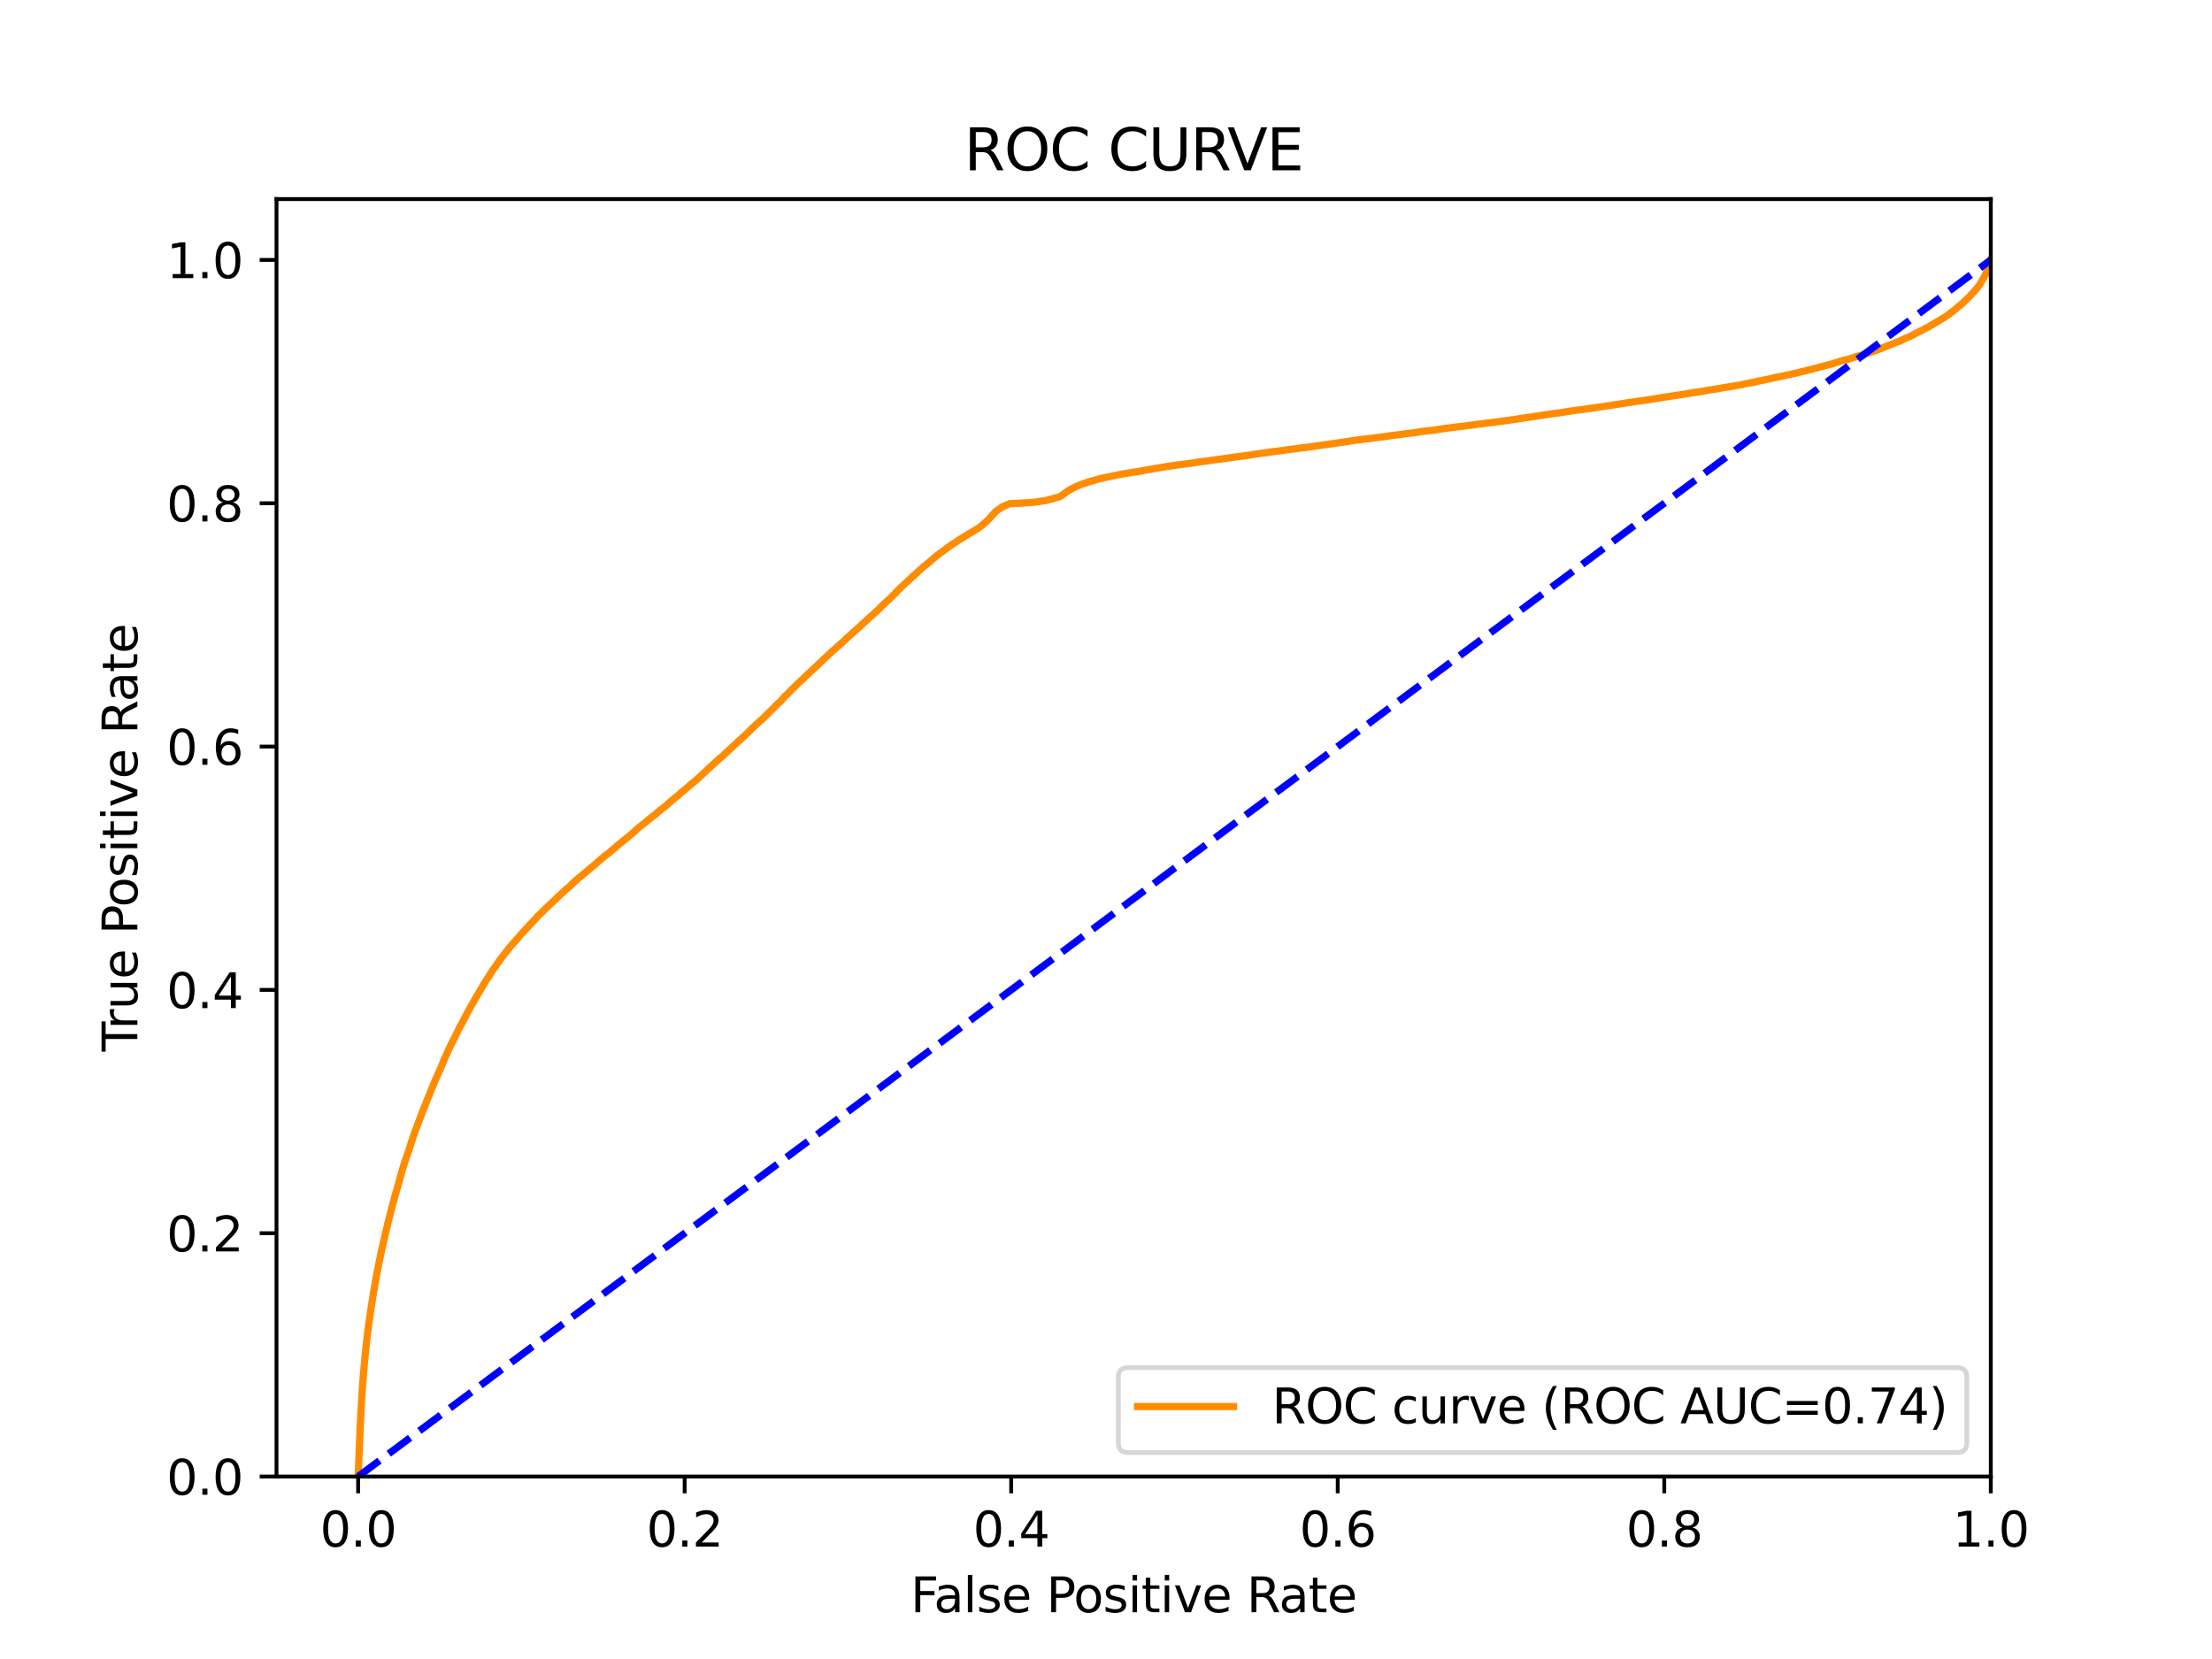 <?xml version="1.0" encoding="utf-8" standalone="no"?>
<!DOCTYPE svg PUBLIC "-//W3C//DTD SVG 1.1//EN"
  "http://www.w3.org/Graphics/SVG/1.1/DTD/svg11.dtd">
<svg xmlns:xlink="http://www.w3.org/1999/xlink" width="460.8pt" height="345.6pt" viewBox="0 0 460.8 345.6" xmlns="http://www.w3.org/2000/svg" version="1.1">
 <defs>
  <style type="text/css">*{stroke-linejoin: round; stroke-linecap: butt}</style>
 </defs>
 <g id="figure_1">
  <g id="patch_1">
   <path d="M 0 345.6 
L 460.8 345.6 
L 460.8 0 
L 0 0 
z
" style="fill: #ffffff"/>
  </g>
  <g id="axes_1">
   <g id="patch_2">
    <path d="M 57.6 307.584 
L 414.72 307.584 
L 414.72 41.472 
L 57.6 41.472 
z
" style="fill: #ffffff"/>
   </g>
   <g id="matplotlib.axis_1">
    <g id="xtick_1">
     <g id="line2d_1">
      <defs>
       <path id="m2eb927656d" d="M 0 0 
L 0 3.5 
" style="stroke: #000000; stroke-width: 0.8"/>
      </defs>
      <g>
       <use xlink:href="#m2eb927656d" x="74.606" y="307.584" style="stroke: #000000; stroke-width: 0.8"/>
      </g>
     </g>
     <g id="text_1">
      <!-- 0.0 -->
      <g transform="translate(66.654 322.182)scale(0.1 -0.1)">
       <defs>
        <path id="DejaVuSans-30" d="M 2034 4250 
Q 1547 4250 1301 3770 
Q 1056 3291 1056 2328 
Q 1056 1369 1301 889 
Q 1547 409 2034 409 
Q 2525 409 2770 889 
Q 3016 1369 3016 2328 
Q 3016 3291 2770 3770 
Q 2525 4250 2034 4250 
z
M 2034 4750 
Q 2819 4750 3233 4129 
Q 3647 3509 3647 2328 
Q 3647 1150 3233 529 
Q 2819 -91 2034 -91 
Q 1250 -91 836 529 
Q 422 1150 422 2328 
Q 422 3509 836 4129 
Q 1250 4750 2034 4750 
z
" transform="scale(0.016)"/>
        <path id="DejaVuSans-2e" d="M 684 794 
L 1344 794 
L 1344 0 
L 684 0 
L 684 794 
z
" transform="scale(0.016)"/>
       </defs>
       <use xlink:href="#DejaVuSans-30"/>
       <use xlink:href="#DejaVuSans-2e" x="63.623"/>
       <use xlink:href="#DejaVuSans-30" x="95.41"/>
      </g>
     </g>
    </g>
    <g id="xtick_2">
     <g id="line2d_2">
      <g>
       <use xlink:href="#m2eb927656d" x="142.629" y="307.584" style="stroke: #000000; stroke-width: 0.8"/>
      </g>
     </g>
     <g id="text_2">
      <!-- 0.2 -->
      <g transform="translate(134.677 322.182)scale(0.1 -0.1)">
       <defs>
        <path id="DejaVuSans-32" d="M 1228 531 
L 3431 531 
L 3431 0 
L 469 0 
L 469 531 
Q 828 903 1448 1529 
Q 2069 2156 2228 2338 
Q 2531 2678 2651 2914 
Q 2772 3150 2772 3378 
Q 2772 3750 2511 3984 
Q 2250 4219 1831 4219 
Q 1534 4219 1204 4116 
Q 875 4013 500 3803 
L 500 4441 
Q 881 4594 1212 4672 
Q 1544 4750 1819 4750 
Q 2544 4750 2975 4387 
Q 3406 4025 3406 3419 
Q 3406 3131 3298 2873 
Q 3191 2616 2906 2266 
Q 2828 2175 2409 1742 
Q 1991 1309 1228 531 
z
" transform="scale(0.016)"/>
       </defs>
       <use xlink:href="#DejaVuSans-30"/>
       <use xlink:href="#DejaVuSans-2e" x="63.623"/>
       <use xlink:href="#DejaVuSans-32" x="95.41"/>
      </g>
     </g>
    </g>
    <g id="xtick_3">
     <g id="line2d_3">
      <g>
       <use xlink:href="#m2eb927656d" x="210.651" y="307.584" style="stroke: #000000; stroke-width: 0.8"/>
      </g>
     </g>
     <g id="text_3">
      <!-- 0.4 -->
      <g transform="translate(202.7 322.182)scale(0.1 -0.1)">
       <defs>
        <path id="DejaVuSans-34" d="M 2419 4116 
L 825 1625 
L 2419 1625 
L 2419 4116 
z
M 2253 4666 
L 3047 4666 
L 3047 1625 
L 3713 1625 
L 3713 1100 
L 3047 1100 
L 3047 0 
L 2419 0 
L 2419 1100 
L 313 1100 
L 313 1709 
L 2253 4666 
z
" transform="scale(0.016)"/>
       </defs>
       <use xlink:href="#DejaVuSans-30"/>
       <use xlink:href="#DejaVuSans-2e" x="63.623"/>
       <use xlink:href="#DejaVuSans-34" x="95.41"/>
      </g>
     </g>
    </g>
    <g id="xtick_4">
     <g id="line2d_4">
      <g>
       <use xlink:href="#m2eb927656d" x="278.674" y="307.584" style="stroke: #000000; stroke-width: 0.8"/>
      </g>
     </g>
     <g id="text_4">
      <!-- 0.6 -->
      <g transform="translate(270.723 322.182)scale(0.1 -0.1)">
       <defs>
        <path id="DejaVuSans-36" d="M 2113 2584 
Q 1688 2584 1439 2293 
Q 1191 2003 1191 1497 
Q 1191 994 1439 701 
Q 1688 409 2113 409 
Q 2538 409 2786 701 
Q 3034 994 3034 1497 
Q 3034 2003 2786 2293 
Q 2538 2584 2113 2584 
z
M 3366 4563 
L 3366 3988 
Q 3128 4100 2886 4159 
Q 2644 4219 2406 4219 
Q 1781 4219 1451 3797 
Q 1122 3375 1075 2522 
Q 1259 2794 1537 2939 
Q 1816 3084 2150 3084 
Q 2853 3084 3261 2657 
Q 3669 2231 3669 1497 
Q 3669 778 3244 343 
Q 2819 -91 2113 -91 
Q 1303 -91 875 529 
Q 447 1150 447 2328 
Q 447 3434 972 4092 
Q 1497 4750 2381 4750 
Q 2619 4750 2861 4703 
Q 3103 4656 3366 4563 
z
" transform="scale(0.016)"/>
       </defs>
       <use xlink:href="#DejaVuSans-30"/>
       <use xlink:href="#DejaVuSans-2e" x="63.623"/>
       <use xlink:href="#DejaVuSans-36" x="95.41"/>
      </g>
     </g>
    </g>
    <g id="xtick_5">
     <g id="line2d_5">
      <g>
       <use xlink:href="#m2eb927656d" x="346.697" y="307.584" style="stroke: #000000; stroke-width: 0.8"/>
      </g>
     </g>
     <g id="text_5">
      <!-- 0.8 -->
      <g transform="translate(338.746 322.182)scale(0.1 -0.1)">
       <defs>
        <path id="DejaVuSans-38" d="M 2034 2216 
Q 1584 2216 1326 1975 
Q 1069 1734 1069 1313 
Q 1069 891 1326 650 
Q 1584 409 2034 409 
Q 2484 409 2743 651 
Q 3003 894 3003 1313 
Q 3003 1734 2745 1975 
Q 2488 2216 2034 2216 
z
M 1403 2484 
Q 997 2584 770 2862 
Q 544 3141 544 3541 
Q 544 4100 942 4425 
Q 1341 4750 2034 4750 
Q 2731 4750 3128 4425 
Q 3525 4100 3525 3541 
Q 3525 3141 3298 2862 
Q 3072 2584 2669 2484 
Q 3125 2378 3379 2068 
Q 3634 1759 3634 1313 
Q 3634 634 3220 271 
Q 2806 -91 2034 -91 
Q 1263 -91 848 271 
Q 434 634 434 1313 
Q 434 1759 690 2068 
Q 947 2378 1403 2484 
z
M 1172 3481 
Q 1172 3119 1398 2916 
Q 1625 2713 2034 2713 
Q 2441 2713 2670 2916 
Q 2900 3119 2900 3481 
Q 2900 3844 2670 4047 
Q 2441 4250 2034 4250 
Q 1625 4250 1398 4047 
Q 1172 3844 1172 3481 
z
" transform="scale(0.016)"/>
       </defs>
       <use xlink:href="#DejaVuSans-30"/>
       <use xlink:href="#DejaVuSans-2e" x="63.623"/>
       <use xlink:href="#DejaVuSans-38" x="95.41"/>
      </g>
     </g>
    </g>
    <g id="xtick_6">
     <g id="line2d_6">
      <g>
       <use xlink:href="#m2eb927656d" x="414.72" y="307.584" style="stroke: #000000; stroke-width: 0.8"/>
      </g>
     </g>
     <g id="text_6">
      <!-- 1.0 -->
      <g transform="translate(406.768 322.182)scale(0.1 -0.1)">
       <defs>
        <path id="DejaVuSans-31" d="M 794 531 
L 1825 531 
L 1825 4091 
L 703 3866 
L 703 4441 
L 1819 4666 
L 2450 4666 
L 2450 531 
L 3481 531 
L 3481 0 
L 794 0 
L 794 531 
z
" transform="scale(0.016)"/>
       </defs>
       <use xlink:href="#DejaVuSans-31"/>
       <use xlink:href="#DejaVuSans-2e" x="63.623"/>
       <use xlink:href="#DejaVuSans-30" x="95.41"/>
      </g>
     </g>
    </g>
    <g id="text_7">
     <!-- False Positive Rate -->
     <g transform="translate(189.694 335.861)scale(0.1 -0.1)">
      <defs>
       <path id="DejaVuSans-46" d="M 628 4666 
L 3309 4666 
L 3309 4134 
L 1259 4134 
L 1259 2759 
L 3109 2759 
L 3109 2228 
L 1259 2228 
L 1259 0 
L 628 0 
L 628 4666 
z
" transform="scale(0.016)"/>
       <path id="DejaVuSans-61" d="M 2194 1759 
Q 1497 1759 1228 1600 
Q 959 1441 959 1056 
Q 959 750 1161 570 
Q 1363 391 1709 391 
Q 2188 391 2477 730 
Q 2766 1069 2766 1631 
L 2766 1759 
L 2194 1759 
z
M 3341 1997 
L 3341 0 
L 2766 0 
L 2766 531 
Q 2569 213 2275 61 
Q 1981 -91 1556 -91 
Q 1019 -91 701 211 
Q 384 513 384 1019 
Q 384 1609 779 1909 
Q 1175 2209 1959 2209 
L 2766 2209 
L 2766 2266 
Q 2766 2663 2505 2880 
Q 2244 3097 1772 3097 
Q 1472 3097 1187 3025 
Q 903 2953 641 2809 
L 641 3341 
Q 956 3463 1253 3523 
Q 1550 3584 1831 3584 
Q 2591 3584 2966 3190 
Q 3341 2797 3341 1997 
z
" transform="scale(0.016)"/>
       <path id="DejaVuSans-6c" d="M 603 4863 
L 1178 4863 
L 1178 0 
L 603 0 
L 603 4863 
z
" transform="scale(0.016)"/>
       <path id="DejaVuSans-73" d="M 2834 3397 
L 2834 2853 
Q 2591 2978 2328 3040 
Q 2066 3103 1784 3103 
Q 1356 3103 1142 2972 
Q 928 2841 928 2578 
Q 928 2378 1081 2264 
Q 1234 2150 1697 2047 
L 1894 2003 
Q 2506 1872 2764 1633 
Q 3022 1394 3022 966 
Q 3022 478 2636 193 
Q 2250 -91 1575 -91 
Q 1294 -91 989 -36 
Q 684 19 347 128 
L 347 722 
Q 666 556 975 473 
Q 1284 391 1588 391 
Q 1994 391 2212 530 
Q 2431 669 2431 922 
Q 2431 1156 2273 1281 
Q 2116 1406 1581 1522 
L 1381 1569 
Q 847 1681 609 1914 
Q 372 2147 372 2553 
Q 372 3047 722 3315 
Q 1072 3584 1716 3584 
Q 2034 3584 2315 3537 
Q 2597 3491 2834 3397 
z
" transform="scale(0.016)"/>
       <path id="DejaVuSans-65" d="M 3597 1894 
L 3597 1613 
L 953 1613 
Q 991 1019 1311 708 
Q 1631 397 2203 397 
Q 2534 397 2845 478 
Q 3156 559 3463 722 
L 3463 178 
Q 3153 47 2828 -22 
Q 2503 -91 2169 -91 
Q 1331 -91 842 396 
Q 353 884 353 1716 
Q 353 2575 817 3079 
Q 1281 3584 2069 3584 
Q 2775 3584 3186 3129 
Q 3597 2675 3597 1894 
z
M 3022 2063 
Q 3016 2534 2758 2815 
Q 2500 3097 2075 3097 
Q 1594 3097 1305 2825 
Q 1016 2553 972 2059 
L 3022 2063 
z
" transform="scale(0.016)"/>
       <path id="DejaVuSans-20" transform="scale(0.016)"/>
       <path id="DejaVuSans-50" d="M 1259 4147 
L 1259 2394 
L 2053 2394 
Q 2494 2394 2734 2622 
Q 2975 2850 2975 3272 
Q 2975 3691 2734 3919 
Q 2494 4147 2053 4147 
L 1259 4147 
z
M 628 4666 
L 2053 4666 
Q 2838 4666 3239 4311 
Q 3641 3956 3641 3272 
Q 3641 2581 3239 2228 
Q 2838 1875 2053 1875 
L 1259 1875 
L 1259 0 
L 628 0 
L 628 4666 
z
" transform="scale(0.016)"/>
       <path id="DejaVuSans-6f" d="M 1959 3097 
Q 1497 3097 1228 2736 
Q 959 2375 959 1747 
Q 959 1119 1226 758 
Q 1494 397 1959 397 
Q 2419 397 2687 759 
Q 2956 1122 2956 1747 
Q 2956 2369 2687 2733 
Q 2419 3097 1959 3097 
z
M 1959 3584 
Q 2709 3584 3137 3096 
Q 3566 2609 3566 1747 
Q 3566 888 3137 398 
Q 2709 -91 1959 -91 
Q 1206 -91 779 398 
Q 353 888 353 1747 
Q 353 2609 779 3096 
Q 1206 3584 1959 3584 
z
" transform="scale(0.016)"/>
       <path id="DejaVuSans-69" d="M 603 3500 
L 1178 3500 
L 1178 0 
L 603 0 
L 603 3500 
z
M 603 4863 
L 1178 4863 
L 1178 4134 
L 603 4134 
L 603 4863 
z
" transform="scale(0.016)"/>
       <path id="DejaVuSans-74" d="M 1172 4494 
L 1172 3500 
L 2356 3500 
L 2356 3053 
L 1172 3053 
L 1172 1153 
Q 1172 725 1289 603 
Q 1406 481 1766 481 
L 2356 481 
L 2356 0 
L 1766 0 
Q 1100 0 847 248 
Q 594 497 594 1153 
L 594 3053 
L 172 3053 
L 172 3500 
L 594 3500 
L 594 4494 
L 1172 4494 
z
" transform="scale(0.016)"/>
       <path id="DejaVuSans-76" d="M 191 3500 
L 800 3500 
L 1894 563 
L 2988 3500 
L 3597 3500 
L 2284 0 
L 1503 0 
L 191 3500 
z
" transform="scale(0.016)"/>
       <path id="DejaVuSans-52" d="M 2841 2188 
Q 3044 2119 3236 1894 
Q 3428 1669 3622 1275 
L 4263 0 
L 3584 0 
L 2988 1197 
Q 2756 1666 2539 1819 
Q 2322 1972 1947 1972 
L 1259 1972 
L 1259 0 
L 628 0 
L 628 4666 
L 2053 4666 
Q 2853 4666 3247 4331 
Q 3641 3997 3641 3322 
Q 3641 2881 3436 2590 
Q 3231 2300 2841 2188 
z
M 1259 4147 
L 1259 2491 
L 2053 2491 
Q 2509 2491 2742 2702 
Q 2975 2913 2975 3322 
Q 2975 3731 2742 3939 
Q 2509 4147 2053 4147 
L 1259 4147 
z
" transform="scale(0.016)"/>
      </defs>
      <use xlink:href="#DejaVuSans-46"/>
      <use xlink:href="#DejaVuSans-61" x="48.395"/>
      <use xlink:href="#DejaVuSans-6c" x="109.674"/>
      <use xlink:href="#DejaVuSans-73" x="137.457"/>
      <use xlink:href="#DejaVuSans-65" x="189.557"/>
      <use xlink:href="#DejaVuSans-20" x="251.08"/>
      <use xlink:href="#DejaVuSans-50" x="282.867"/>
      <use xlink:href="#DejaVuSans-6f" x="339.545"/>
      <use xlink:href="#DejaVuSans-73" x="400.727"/>
      <use xlink:href="#DejaVuSans-69" x="452.826"/>
      <use xlink:href="#DejaVuSans-74" x="480.609"/>
      <use xlink:href="#DejaVuSans-69" x="519.818"/>
      <use xlink:href="#DejaVuSans-76" x="547.602"/>
      <use xlink:href="#DejaVuSans-65" x="606.781"/>
      <use xlink:href="#DejaVuSans-20" x="668.305"/>
      <use xlink:href="#DejaVuSans-52" x="700.092"/>
      <use xlink:href="#DejaVuSans-61" x="767.324"/>
      <use xlink:href="#DejaVuSans-74" x="828.604"/>
      <use xlink:href="#DejaVuSans-65" x="867.812"/>
     </g>
    </g>
   </g>
   <g id="matplotlib.axis_2">
    <g id="ytick_1">
     <g id="line2d_7">
      <defs>
       <path id="m397638d3a7" d="M 0 0 
L -3.5 0 
" style="stroke: #000000; stroke-width: 0.8"/>
      </defs>
      <g>
       <use xlink:href="#m397638d3a7" x="57.6" y="307.584" style="stroke: #000000; stroke-width: 0.8"/>
      </g>
     </g>
     <g id="text_8">
      <!-- 0.0 -->
      <g transform="translate(34.697 311.383)scale(0.1 -0.1)">
       <use xlink:href="#DejaVuSans-30"/>
       <use xlink:href="#DejaVuSans-2e" x="63.623"/>
       <use xlink:href="#DejaVuSans-30" x="95.41"/>
      </g>
     </g>
    </g>
    <g id="ytick_2">
     <g id="line2d_8">
      <g>
       <use xlink:href="#m397638d3a7" x="57.6" y="256.896" style="stroke: #000000; stroke-width: 0.8"/>
      </g>
     </g>
     <g id="text_9">
      <!-- 0.2 -->
      <g transform="translate(34.697 260.695)scale(0.1 -0.1)">
       <use xlink:href="#DejaVuSans-30"/>
       <use xlink:href="#DejaVuSans-2e" x="63.623"/>
       <use xlink:href="#DejaVuSans-32" x="95.41"/>
      </g>
     </g>
    </g>
    <g id="ytick_3">
     <g id="line2d_9">
      <g>
       <use xlink:href="#m397638d3a7" x="57.6" y="206.208" style="stroke: #000000; stroke-width: 0.8"/>
      </g>
     </g>
     <g id="text_10">
      <!-- 0.4 -->
      <g transform="translate(34.697 210.007)scale(0.1 -0.1)">
       <use xlink:href="#DejaVuSans-30"/>
       <use xlink:href="#DejaVuSans-2e" x="63.623"/>
       <use xlink:href="#DejaVuSans-34" x="95.41"/>
      </g>
     </g>
    </g>
    <g id="ytick_4">
     <g id="line2d_10">
      <g>
       <use xlink:href="#m397638d3a7" x="57.6" y="155.52" style="stroke: #000000; stroke-width: 0.8"/>
      </g>
     </g>
     <g id="text_11">
      <!-- 0.6 -->
      <g transform="translate(34.697 159.319)scale(0.1 -0.1)">
       <use xlink:href="#DejaVuSans-30"/>
       <use xlink:href="#DejaVuSans-2e" x="63.623"/>
       <use xlink:href="#DejaVuSans-36" x="95.41"/>
      </g>
     </g>
    </g>
    <g id="ytick_5">
     <g id="line2d_11">
      <g>
       <use xlink:href="#m397638d3a7" x="57.6" y="104.832" style="stroke: #000000; stroke-width: 0.8"/>
      </g>
     </g>
     <g id="text_12">
      <!-- 0.8 -->
      <g transform="translate(34.697 108.631)scale(0.1 -0.1)">
       <use xlink:href="#DejaVuSans-30"/>
       <use xlink:href="#DejaVuSans-2e" x="63.623"/>
       <use xlink:href="#DejaVuSans-38" x="95.41"/>
      </g>
     </g>
    </g>
    <g id="ytick_6">
     <g id="line2d_12">
      <g>
       <use xlink:href="#m397638d3a7" x="57.6" y="54.144" style="stroke: #000000; stroke-width: 0.8"/>
      </g>
     </g>
     <g id="text_13">
      <!-- 1.0 -->
      <g transform="translate(34.697 57.943)scale(0.1 -0.1)">
       <use xlink:href="#DejaVuSans-31"/>
       <use xlink:href="#DejaVuSans-2e" x="63.623"/>
       <use xlink:href="#DejaVuSans-30" x="95.41"/>
      </g>
     </g>
    </g>
    <g id="text_14">
     <!-- True Positive Rate -->
     <g transform="translate(28.617 219.058)rotate(-90)scale(0.1 -0.1)">
      <defs>
       <path id="DejaVuSans-54" d="M -19 4666 
L 3928 4666 
L 3928 4134 
L 2272 4134 
L 2272 0 
L 1638 0 
L 1638 4134 
L -19 4134 
L -19 4666 
z
" transform="scale(0.016)"/>
       <path id="DejaVuSans-72" d="M 2631 2963 
Q 2534 3019 2420 3045 
Q 2306 3072 2169 3072 
Q 1681 3072 1420 2755 
Q 1159 2438 1159 1844 
L 1159 0 
L 581 0 
L 581 3500 
L 1159 3500 
L 1159 2956 
Q 1341 3275 1631 3429 
Q 1922 3584 2338 3584 
Q 2397 3584 2469 3576 
Q 2541 3569 2628 3553 
L 2631 2963 
z
" transform="scale(0.016)"/>
       <path id="DejaVuSans-75" d="M 544 1381 
L 544 3500 
L 1119 3500 
L 1119 1403 
Q 1119 906 1312 657 
Q 1506 409 1894 409 
Q 2359 409 2629 706 
Q 2900 1003 2900 1516 
L 2900 3500 
L 3475 3500 
L 3475 0 
L 2900 0 
L 2900 538 
Q 2691 219 2414 64 
Q 2138 -91 1772 -91 
Q 1169 -91 856 284 
Q 544 659 544 1381 
z
M 1991 3584 
L 1991 3584 
z
" transform="scale(0.016)"/>
      </defs>
      <use xlink:href="#DejaVuSans-54"/>
      <use xlink:href="#DejaVuSans-72" x="46.334"/>
      <use xlink:href="#DejaVuSans-75" x="87.447"/>
      <use xlink:href="#DejaVuSans-65" x="150.826"/>
      <use xlink:href="#DejaVuSans-20" x="212.35"/>
      <use xlink:href="#DejaVuSans-50" x="244.137"/>
      <use xlink:href="#DejaVuSans-6f" x="300.814"/>
      <use xlink:href="#DejaVuSans-73" x="361.996"/>
      <use xlink:href="#DejaVuSans-69" x="414.096"/>
      <use xlink:href="#DejaVuSans-74" x="441.879"/>
      <use xlink:href="#DejaVuSans-69" x="481.088"/>
      <use xlink:href="#DejaVuSans-76" x="508.871"/>
      <use xlink:href="#DejaVuSans-65" x="568.051"/>
      <use xlink:href="#DejaVuSans-20" x="629.574"/>
      <use xlink:href="#DejaVuSans-52" x="661.361"/>
      <use xlink:href="#DejaVuSans-61" x="728.594"/>
      <use xlink:href="#DejaVuSans-74" x="789.873"/>
      <use xlink:href="#DejaVuSans-65" x="829.082"/>
     </g>
    </g>
   </g>
   <g id="line2d_13">
    <path d="M 74.606 307.584 
L 74.626 307.214 
L 74.955 299.048 
L 74.962 298.939 
L 75.073 296.5 
L 75.073 296.5 
L 75.081 296.391 
L 75.191 294.217 
L 75.192 294.217 
L 75.2 294.108 
L 75.311 292.061 
L 75.316 291.953 
L 75.427 290.181 
L 75.427 290.181 
L 75.434 290.072 
L 75.545 288.37 
L 75.555 288.263 
L 75.555 288.261 
L 75.945 283.61 
L 75.955 283.5 
L 76.094 282.08 
L 76.108 281.971 
L 76.364 279.557 
L 76.376 279.448 
L 76.546 277.98 
L 76.56 277.871 
L 76.671 276.976 
L 76.686 276.867 
L 76.818 275.846 
L 76.832 275.737 
L 76.943 274.971 
L 76.943 274.971 
L 76.952 274.861 
L 77.063 274.089 
L 77.063 274.089 
L 77.081 273.979 
L 77.191 273.228 
L 77.192 273.228 
L 77.21 273.118 
L 77.32 272.382 
L 77.321 272.382 
L 77.341 272.272 
L 77.467 271.494 
L 77.484 271.384 
L 77.594 270.635 
L 77.595 270.635 
L 77.611 270.525 
L 77.722 269.79 
L 77.739 269.68 
L 77.849 269.051 
L 77.85 269.051 
L 77.869 268.944 
L 77.98 268.292 
L 77.98 268.292 
L 78.004 268.182 
L 78.122 267.443 
L 78.143 267.333 
L 78.143 267.332 
L 78.253 266.7 
L 78.254 266.7 
L 78.272 266.59 
L 78.382 266.021 
L 78.383 266.021 
L 78.398 265.911 
L 78.509 265.28 
L 78.531 265.173 
L 78.642 264.583 
L 78.642 264.583 
L 78.665 264.475 
L 78.776 263.9 
L 78.776 263.9 
L 78.803 263.79 
L 78.926 263.184 
L 78.949 263.076 
L 79.06 262.538 
L 79.06 262.538 
L 79.243 261.648 
L 79.266 261.538 
L 79.389 260.932 
L 79.408 260.822 
L 79.518 260.34 
L 79.519 260.34 
L 79.55 260.23 
L 79.672 259.698 
L 79.701 259.588 
L 79.812 259.067 
L 79.812 259.067 
L 79.838 258.957 
L 79.949 258.481 
L 79.975 258.371 
L 80.086 257.887 
L 80.087 257.887 
L 80.111 257.777 
L 80.222 257.291 
L 80.223 257.291 
L 80.345 256.709 
L 80.374 256.6 
L 80.485 256.119 
L 80.515 256.01 
L 80.636 255.523 
L 80.663 255.414 
L 80.774 254.911 
L 80.806 254.801 
L 80.917 254.354 
L 80.942 254.244 
L 81.052 253.822 
L 81.053 253.822 
L 81.08 253.714 
L 81.191 253.288 
L 81.191 253.288 
L 81.219 253.178 
L 81.33 252.742 
L 81.33 252.742 
L 81.357 252.632 
L 81.468 252.187 
L 81.498 252.077 
L 81.607 251.63 
L 81.608 251.63 
L 81.64 251.52 
L 81.751 251.127 
L 81.774 251.017 
L 81.894 250.581 
L 81.927 250.471 
L 82.047 249.999 
L 82.078 249.889 
L 82.189 249.432 
L 82.189 249.432 
L 82.217 249.322 
L 82.336 248.948 
L 82.37 248.838 
L 82.481 248.449 
L 82.516 248.339 
L 82.627 247.936 
L 82.627 247.936 
L 82.655 247.826 
L 82.774 247.453 
L 82.803 247.344 
L 82.914 246.975 
L 82.914 246.975 
L 82.937 246.866 
L 83.048 246.441 
L 83.085 246.332 
L 83.204 245.94 
L 83.239 245.831 
L 83.35 245.386 
L 83.35 245.386 
L 83.378 245.276 
L 83.498 244.814 
L 83.528 244.705 
L 83.639 244.305 
L 83.66 244.196 
L 83.771 243.819 
L 83.771 243.819 
L 83.803 243.709 
L 83.921 243.337 
L 83.956 243.227 
L 84.066 242.871 
L 84.067 242.871 
L 84.107 242.761 
L 84.216 242.413 
L 84.218 242.413 
L 84.251 242.304 
L 84.365 241.942 
L 84.4 241.832 
L 84.511 241.521 
L 84.511 241.521 
L 84.547 241.412 
L 84.658 241.072 
L 84.7 240.963 
L 84.811 240.681 
L 84.847 240.571 
L 84.965 240.191 
L 85.008 240.081 
L 85.118 239.779 
L 85.118 239.779 
L 85.159 239.669 
L 85.269 239.325 
L 85.27 239.325 
L 85.302 239.216 
L 85.421 238.82 
L 85.46 238.711 
L 85.571 238.334 
L 85.607 238.224 
L 85.718 237.864 
L 85.718 237.864 
L 85.756 237.754 
L 85.865 237.469 
L 85.867 237.469 
L 85.905 237.359 
L 86.016 236.991 
L 86.016 236.991 
L 86.049 236.881 
L 86.159 236.608 
L 86.16 236.608 
L 86.188 236.498 
L 86.298 236.134 
L 86.299 236.134 
L 86.336 236.024 
L 86.445 235.724 
L 86.447 235.724 
L 86.497 235.614 
L 86.607 235.356 
L 86.608 235.356 
L 86.654 235.246 
L 86.763 234.96 
L 86.765 234.96 
L 86.799 234.851 
L 86.91 234.513 
L 86.91 234.513 
L 86.95 234.404 
L 87.058 234.101 
L 87.061 234.101 
L 87.116 233.991 
L 87.226 233.704 
L 87.227 233.704 
L 87.275 233.594 
L 87.386 233.273 
L 87.386 233.273 
L 87.426 233.164 
L 87.536 232.897 
L 87.537 232.897 
L 87.579 232.787 
L 87.7 232.456 
L 87.739 232.346 
L 87.85 232.015 
L 87.886 231.905 
L 88.003 231.618 
L 88.039 231.508 
L 88.15 231.222 
L 88.15 231.222 
L 88.21 231.113 
L 88.321 230.829 
L 88.376 230.719 
L 88.494 230.405 
L 88.544 230.295 
L 88.654 230.043 
L 88.69 229.933 
L 88.801 229.618 
L 88.801 229.618 
L 88.84 229.509 
L 88.951 229.235 
L 88.991 229.126 
L 89.098 228.863 
L 89.101 228.863 
L 89.144 228.753 
L 89.255 228.511 
L 89.298 228.401 
L 89.406 228.153 
L 89.409 228.153 
L 89.533 227.832 
L 89.564 227.722 
L 89.675 227.443 
L 89.675 227.443 
L 89.717 227.333 
L 89.828 227.07 
L 89.828 227.07 
L 89.86 226.961 
L 89.976 226.71 
L 90.032 226.601 
L 90.149 226.296 
L 90.202 226.186 
L 90.311 225.897 
L 90.313 225.897 
L 90.359 225.787 
L 90.476 225.51 
L 90.53 225.4 
L 90.641 225.137 
L 90.686 225.027 
L 90.802 224.744 
L 90.848 224.634 
L 90.957 224.396 
L 90.959 224.396 
L 91.01 224.287 
L 91.12 224.015 
L 91.121 224.015 
L 91.169 223.906 
L 91.285 223.674 
L 91.335 223.564 
L 91.445 223.314 
L 91.446 223.314 
L 91.495 223.204 
L 91.611 222.941 
L 91.653 222.831 
L 91.769 222.583 
L 91.812 222.473 
L 91.929 222.221 
L 91.977 222.111 
L 92.087 221.842 
L 92.088 221.842 
L 92.136 221.732 
L 92.247 221.436 
L 92.295 221.327 
L 92.405 221.064 
L 92.406 221.064 
L 92.453 220.954 
L 92.561 220.644 
L 92.564 220.644 
L 92.615 220.534 
L 92.724 220.296 
L 92.725 220.296 
L 92.773 220.186 
L 92.883 219.942 
L 92.884 219.942 
L 92.93 219.832 
L 93.041 219.611 
L 93.041 219.611 
L 93.085 219.501 
L 93.195 219.253 
L 93.196 219.253 
L 93.255 219.143 
L 93.366 218.876 
L 93.366 218.876 
L 93.42 218.766 
L 93.536 218.512 
L 93.596 218.402 
L 93.707 218.154 
L 93.707 218.154 
L 93.77 218.044 
L 93.881 217.775 
L 93.881 217.775 
L 93.94 217.665 
L 94.051 217.454 
L 94.051 217.454 
L 94.102 217.345 
L 94.213 217.121 
L 94.277 217.011 
L 94.388 216.804 
L 94.388 216.804 
L 94.439 216.695 
L 94.546 216.448 
L 94.55 216.448 
L 94.603 216.339 
L 94.719 216.09 
L 94.796 215.981 
L 94.906 215.755 
L 94.907 215.755 
L 94.967 215.645 
L 95.084 215.393 
L 95.148 215.283 
L 95.258 215.043 
L 95.259 215.043 
L 95.318 214.933 
L 95.435 214.644 
L 95.484 214.534 
L 95.591 214.319 
L 95.595 214.319 
L 95.659 214.209 
L 95.77 213.969 
L 95.77 213.969 
L 95.836 213.859 
L 95.947 213.658 
L 95.947 213.658 
L 96.021 213.549 
L 96.13 213.362 
L 96.132 213.362 
L 96.193 213.253 
L 96.303 213.039 
L 96.357 212.93 
L 96.468 212.717 
L 96.533 212.607 
L 96.642 212.396 
L 96.644 212.396 
L 96.693 212.286 
L 96.803 212.06 
L 96.804 212.06 
L 96.862 211.951 
L 96.972 211.756 
L 96.973 211.756 
L 97.027 211.647 
L 97.138 211.431 
L 97.138 211.431 
L 97.181 211.322 
L 97.291 211.11 
L 97.292 211.11 
L 97.344 211.001 
L 97.469 210.775 
L 97.536 210.665 
L 97.651 210.487 
L 97.703 210.378 
L 97.813 210.179 
L 97.814 210.179 
L 97.858 210.069 
L 97.967 209.889 
L 97.969 209.889 
L 98.025 209.78 
L 98.135 209.595 
L 98.135 209.595 
L 98.209 209.486 
L 98.32 209.252 
L 98.32 209.252 
L 98.385 209.142 
L 98.495 208.962 
L 98.496 208.962 
L 98.553 208.852 
L 98.664 208.67 
L 98.664 208.67 
L 98.726 208.56 
L 98.837 208.341 
L 98.9 208.231 
L 99.015 208.039 
L 99.087 207.929 
L 99.198 207.751 
L 99.199 207.751 
L 99.253 207.642 
L 99.364 207.466 
L 99.364 207.466 
L 99.426 207.356 
L 99.537 207.161 
L 99.537 207.161 
L 99.616 207.052 
L 99.727 206.836 
L 99.727 206.836 
L 99.787 206.727 
L 99.898 206.567 
L 99.898 206.567 
L 99.956 206.458 
L 100.065 206.259 
L 100.067 206.259 
L 100.153 206.149 
L 100.263 205.926 
L 100.264 205.926 
L 100.329 205.815 
L 100.439 205.607 
L 100.44 205.607 
L 100.505 205.497 
L 100.615 205.323 
L 100.615 205.323 
L 100.677 205.214 
L 100.787 205.009 
L 100.788 205.009 
L 100.883 204.899 
L 101.003 204.682 
L 101.075 204.572 
L 101.181 204.398 
L 101.186 204.398 
L 101.248 204.289 
L 101.356 204.119 
L 101.359 204.119 
L 101.425 204.009 
L 101.536 203.839 
L 101.625 203.73 
L 101.733 203.552 
L 101.736 203.552 
L 101.813 203.442 
L 101.924 203.274 
L 101.924 203.274 
L 101.975 203.165 
L 102.086 202.97 
L 102.086 202.97 
L 102.149 202.86 
L 102.264 202.707 
L 102.324 202.598 
L 102.434 202.43 
L 102.435 202.43 
L 102.513 202.32 
L 102.623 202.138 
L 102.624 202.138 
L 102.702 202.028 
L 102.812 201.886 
L 102.813 201.886 
L 102.884 201.776 
L 102.995 201.635 
L 102.995 201.635 
L 103.069 201.525 
L 103.17 201.383 
L 103.18 201.383 
L 103.262 201.273 
L 103.373 201.091 
L 103.373 201.091 
L 103.441 200.981 
L 103.552 200.818 
L 103.552 200.818 
L 103.629 200.707 
L 103.738 200.567 
L 103.74 200.567 
L 103.798 200.457 
L 103.909 200.312 
L 103.909 200.312 
L 103.981 200.203 
L 104.096 200.006 
L 104.193 199.896 
L 104.298 199.776 
L 104.304 199.776 
L 104.381 199.667 
L 104.491 199.497 
L 104.492 199.497 
L 104.579 199.387 
L 104.689 199.234 
L 104.69 199.234 
L 104.783 199.127 
L 104.783 199.124 
L 104.897 199 
L 104.984 198.891 
L 105.097 198.766 
L 105.167 198.657 
L 105.278 198.501 
L 105.377 198.392 
L 105.492 198.222 
L 105.595 198.112 
L 105.709 197.959 
L 105.801 197.849 
L 105.908 197.69 
L 105.912 197.69 
L 106.007 197.58 
L 106.121 197.448 
L 106.21 197.338 
L 106.319 197.183 
L 106.32 197.183 
L 106.416 197.073 
L 106.526 196.945 
L 106.527 196.945 
L 106.651 196.835 
L 106.761 196.69 
L 106.763 196.69 
L 106.858 196.581 
L 106.971 196.44 
L 107.089 196.33 
L 107.203 196.212 
L 107.292 196.103 
L 107.4 195.985 
L 107.403 195.985 
L 107.496 195.874 
L 107.606 195.732 
L 107.607 195.732 
L 107.697 195.622 
L 107.697 195.621 
L 107.812 195.511 
L 107.915 195.401 
L 108.025 195.225 
L 108.026 195.225 
L 108.119 195.115 
L 108.228 194.985 
L 108.23 194.985 
L 108.342 194.875 
L 108.451 194.734 
L 108.453 194.734 
L 108.54 194.625 
L 108.65 194.536 
L 108.651 194.536 
L 108.748 194.428 
L 108.862 194.3 
L 108.976 194.192 
L 109.088 194.076 
L 109.183 193.967 
L 109.29 193.801 
L 109.294 193.801 
L 109.426 193.693 
L 109.534 193.582 
L 109.537 193.582 
L 109.638 193.474 
L 109.748 193.331 
L 109.75 193.331 
L 109.848 193.221 
L 109.954 193.128 
L 109.958 193.128 
L 110.063 193.019 
L 110.177 192.874 
L 110.267 192.764 
L 110.378 192.634 
L 110.378 192.634 
L 110.473 192.524 
L 110.579 192.447 
L 110.584 192.447 
L 110.684 192.34 
L 110.794 192.226 
L 110.795 192.226 
L 110.899 192.116 
L 111.014 192.007 
L 111.134 191.897 
L 111.245 191.766 
L 111.245 191.766 
L 111.331 191.657 
L 111.441 191.526 
L 111.442 191.526 
L 111.537 191.417 
L 111.645 191.303 
L 111.648 191.303 
L 111.744 191.193 
L 111.854 191.079 
L 111.855 191.079 
L 111.956 190.97 
L 112.064 190.833 
L 112.067 190.833 
L 112.184 190.723 
L 112.297 190.616 
L 112.392 190.506 
L 112.505 190.405 
L 112.643 190.295 
L 112.756 190.171 
L 112.861 190.061 
L 112.968 189.96 
L 112.972 189.96 
L 113.075 189.849 
L 113.199 189.732 
L 113.312 189.622 
L 113.42 189.512 
L 113.423 189.512 
L 113.539 189.403 
L 113.651 189.289 
L 113.766 189.179 
L 113.865 189.072 
L 113.877 189.072 
L 113.991 188.962 
L 114.094 188.871 
L 114.102 188.871 
L 114.225 188.761 
L 114.336 188.647 
L 114.463 188.538 
L 114.573 188.401 
L 114.574 188.401 
L 114.704 188.291 
L 114.821 188.163 
L 114.957 188.053 
L 115.065 187.956 
L 115.068 187.956 
L 115.177 187.846 
L 115.285 187.755 
L 115.288 187.755 
L 115.429 187.646 
L 115.543 187.532 
L 115.665 187.422 
L 115.774 187.287 
L 115.776 187.287 
L 115.895 187.178 
L 116.003 187.052 
L 116.006 187.052 
L 116.108 186.942 
L 116.218 186.828 
L 116.219 186.828 
L 116.352 186.718 
L 116.46 186.631 
L 116.463 186.631 
L 116.588 186.522 
L 116.691 186.431 
L 116.699 186.431 
L 116.813 186.309 
L 116.934 186.199 
L 117.047 186.104 
L 117.155 185.994 
L 117.269 185.87 
L 117.399 185.76 
L 117.512 185.659 
L 117.653 185.549 
L 117.76 185.431 
L 117.764 185.431 
L 117.866 185.321 
L 117.979 185.224 
L 118.12 185.114 
L 118.228 185.019 
L 118.231 185.019 
L 118.36 184.909 
L 118.466 184.824 
L 118.471 184.824 
L 118.612 184.715 
L 118.725 184.609 
L 118.847 184.5 
L 118.957 184.388 
L 118.958 184.388 
L 119.072 184.278 
L 119.186 184.133 
L 119.318 184.023 
L 119.318 184.022 
L 119.433 183.906 
L 119.549 183.796 
L 119.654 183.705 
L 119.66 183.705 
L 119.77 183.595 
L 119.882 183.504 
L 119.998 183.396 
L 120.108 183.297 
L 120.109 183.297 
L 120.231 183.187 
L 120.341 183.088 
L 120.342 183.088 
L 120.467 182.978 
L 120.575 182.889 
L 120.578 182.889 
L 120.713 182.78 
L 120.823 182.701 
L 120.824 182.701 
L 120.968 182.591 
L 121.078 182.513 
L 121.079 182.513 
L 121.205 182.403 
L 121.316 182.287 
L 121.316 182.287 
L 121.444 182.177 
L 121.553 182.084 
L 121.555 182.084 
L 121.695 181.974 
L 121.806 181.883 
L 121.806 181.883 
L 121.94 181.773 
L 122.051 181.685 
L 122.174 181.575 
L 122.279 181.48 
L 122.285 181.48 
L 122.419 181.37 
L 122.53 181.273 
L 122.53 181.273 
L 122.65 181.163 
L 122.767 181.078 
L 122.868 180.969 
L 122.979 180.884 
L 122.979 180.884 
L 123.144 180.774 
L 123.255 180.689 
L 123.354 180.579 
L 123.463 180.464 
L 123.465 180.464 
L 123.621 180.354 
L 123.731 180.263 
L 123.732 180.263 
L 123.87 180.153 
L 123.983 180.045 
L 124.123 179.936 
L 124.237 179.814 
L 124.356 179.704 
L 124.463 179.611 
L 124.466 179.611 
L 124.557 179.501 
L 124.67 179.429 
L 124.822 179.319 
L 124.935 179.24 
L 125.047 179.131 
L 125.159 179.048 
L 125.265 178.938 
L 125.375 178.853 
L 125.376 178.853 
L 125.509 178.744 
L 125.619 178.634 
L 125.62 178.634 
L 125.74 178.524 
L 125.85 178.433 
L 125.851 178.433 
L 125.985 178.323 
L 126.096 178.249 
L 126.255 178.139 
L 126.365 178.044 
L 126.366 178.044 
L 126.511 177.934 
L 126.62 177.864 
L 126.623 177.864 
L 126.753 177.754 
L 126.864 177.686 
L 126.864 177.686 
L 127.017 177.576 
L 127.136 177.446 
L 127.251 177.336 
L 127.36 177.226 
L 127.362 177.226 
L 127.501 177.117 
L 127.614 177.017 
L 127.762 176.908 
L 127.869 176.817 
L 127.873 176.817 
L 128.012 176.707 
L 128.124 176.624 
L 128.232 176.514 
L 128.342 176.378 
L 128.343 176.378 
L 128.453 176.268 
L 128.566 176.189 
L 128.701 176.08 
L 128.805 176.009 
L 128.812 176.009 
L 128.945 175.9 
L 129.049 175.811 
L 129.056 175.811 
L 129.186 175.701 
L 129.297 175.614 
L 129.297 175.614 
L 129.44 175.504 
L 129.553 175.428 
L 129.653 175.318 
L 129.766 175.225 
L 129.882 175.115 
L 129.995 175.028 
L 130.153 174.919 
L 130.266 174.819 
L 130.423 174.71 
L 130.534 174.608 
L 130.534 174.608 
L 130.694 174.498 
L 130.803 174.407 
L 130.805 174.407 
L 130.92 174.298 
L 131.035 174.188 
L 131.185 174.078 
L 131.298 173.987 
L 131.418 173.878 
L 131.528 173.789 
L 131.529 173.789 
L 131.666 173.679 
L 131.779 173.571 
L 131.897 173.464 
L 131.897 173.462 
L 132.01 173.366 
L 132.126 173.257 
L 132.24 173.149 
L 132.359 173.039 
L 132.472 172.923 
L 132.596 172.814 
L 132.708 172.733 
L 132.809 172.623 
L 132.922 172.522 
L 133.076 172.412 
L 133.181 172.313 
L 133.187 172.313 
L 133.327 172.203 
L 133.42 172.122 
L 133.438 172.122 
L 133.574 172.015 
L 133.686 171.907 
L 133.819 171.797 
L 133.934 171.719 
L 134.092 171.609 
L 134.211 171.52 
L 134.363 171.409 
L 134.467 171.315 
L 134.474 171.315 
L 134.592 171.205 
L 134.7 171.1 
L 134.703 171.1 
L 134.823 170.99 
L 134.932 170.899 
L 134.934 170.899 
L 135.062 170.789 
L 135.175 170.707 
L 135.305 170.597 
L 135.419 170.514 
L 135.539 170.404 
L 135.652 170.326 
L 135.8 170.216 
L 135.917 170.125 
L 136.056 170.015 
L 136.167 169.924 
L 136.167 169.924 
L 136.323 169.815 
L 136.422 169.736 
L 136.433 169.736 
L 136.567 169.626 
L 136.682 169.531 
L 136.793 169.421 
L 136.902 169.314 
L 136.904 169.314 
L 137.009 169.204 
L 137.12 169.113 
L 137.12 169.113 
L 137.294 169.003 
L 137.401 168.902 
L 137.405 168.902 
L 137.534 168.792 
L 137.64 168.697 
L 137.645 168.697 
L 137.81 168.587 
L 137.925 168.486 
L 138.051 168.376 
L 138.161 168.291 
L 138.162 168.291 
L 138.299 168.182 
L 138.407 168.103 
L 138.41 168.103 
L 138.536 167.993 
L 138.649 167.929 
L 138.771 167.819 
L 138.879 167.72 
L 138.882 167.72 
L 138.99 167.61 
L 139.107 167.515 
L 139.219 167.405 
L 139.325 167.312 
L 139.33 167.312 
L 139.439 167.203 
L 139.555 167.122 
L 139.687 167.012 
L 139.802 166.907 
L 139.937 166.797 
L 140.047 166.687 
L 140.048 166.687 
L 140.184 166.577 
L 140.295 166.484 
L 140.295 166.484 
L 140.462 166.375 
L 140.582 166.255 
L 140.711 166.145 
L 140.824 166.054 
L 140.968 165.944 
L 141.079 165.884 
L 141.079 165.884 
L 141.199 165.774 
L 141.304 165.673 
L 141.31 165.673 
L 141.428 165.563 
L 141.537 165.445 
L 141.539 165.445 
L 141.649 165.338 
L 141.761 165.24 
L 141.895 165.131 
L 142.009 165.013 
L 142.164 164.903 
L 142.275 164.818 
L 142.276 164.818 
L 142.424 164.708 
L 142.537 164.613 
L 142.679 164.504 
L 142.788 164.39 
L 142.79 164.39 
L 142.939 164.28 
L 143.047 164.181 
L 143.05 164.181 
L 143.163 164.071 
L 143.274 163.984 
L 143.274 163.984 
L 143.395 163.874 
L 143.503 163.758 
L 143.506 163.758 
L 143.639 163.649 
L 143.753 163.572 
L 143.863 163.462 
L 143.976 163.355 
L 144.092 163.245 
L 144.193 163.177 
L 144.203 163.177 
L 144.33 163.067 
L 144.438 162.97 
L 144.441 162.97 
L 144.602 162.86 
L 144.715 162.773 
L 144.845 162.664 
L 144.96 162.575 
L 145.096 162.465 
L 145.209 162.366 
L 145.331 162.256 
L 145.331 162.255 
L 145.447 162.123 
L 145.563 162.014 
L 145.676 161.923 
L 145.773 161.813 
L 145.883 161.718 
L 145.884 161.718 
L 146.001 161.608 
L 146.119 161.505 
L 146.217 161.395 
L 146.327 161.283 
L 146.328 161.283 
L 146.447 161.173 
L 146.563 161.053 
L 146.716 160.944 
L 146.824 160.859 
L 146.827 160.859 
L 146.96 160.749 
L 147.074 160.621 
L 147.178 160.511 
L 147.29 160.401 
L 147.382 160.292 
L 147.497 160.19 
L 147.643 160.081 
L 147.753 159.989 
L 147.754 159.989 
L 147.865 159.88 
L 147.976 159.776 
L 147.976 159.776 
L 148.089 159.667 
L 148.201 159.555 
L 148.336 159.445 
L 148.451 159.346 
L 148.56 159.236 
L 148.669 159.133 
L 148.671 159.133 
L 148.813 159.023 
L 148.927 158.915 
L 149.045 158.806 
L 149.158 158.683 
L 149.283 158.574 
L 149.396 158.476 
L 149.536 158.367 
L 149.647 158.269 
L 149.647 158.269 
L 149.743 158.16 
L 149.861 158.04 
L 149.976 157.93 
L 150.088 157.86 
L 150.231 157.75 
L 150.348 157.657 
L 150.487 157.547 
L 150.599 157.466 
L 150.697 157.357 
L 150.811 157.222 
L 150.931 157.112 
L 151.047 157.007 
L 151.151 156.897 
L 151.258 156.79 
L 151.262 156.79 
L 151.387 156.68 
L 151.506 156.587 
L 151.641 156.477 
L 151.754 156.361 
L 151.854 156.251 
L 151.963 156.162 
L 151.965 156.162 
L 152.082 156.053 
L 152.192 155.96 
L 152.194 155.96 
L 152.307 155.85 
L 152.413 155.736 
L 152.418 155.736 
L 152.543 155.626 
L 152.657 155.515 
L 152.772 155.405 
L 152.879 155.312 
L 152.883 155.312 
L 152.994 155.202 
L 153.104 155.101 
L 153.105 155.101 
L 153.248 154.991 
L 153.365 154.852 
L 153.492 154.743 
L 153.605 154.62 
L 153.722 154.511 
L 153.836 154.405 
L 153.961 154.296 
L 154.071 154.198 
L 154.072 154.198 
L 154.226 154.089 
L 154.34 153.958 
L 154.491 153.848 
L 154.605 153.712 
L 154.732 153.602 
L 154.838 153.524 
L 154.843 153.524 
L 154.981 153.414 
L 155.092 153.323 
L 155.092 153.323 
L 155.195 153.213 
L 155.305 153.079 
L 155.306 153.079 
L 155.414 152.969 
L 155.525 152.853 
L 155.526 152.853 
L 155.652 152.743 
L 155.766 152.636 
L 155.871 152.526 
L 155.984 152.437 
L 156.092 152.327 
L 156.202 152.224 
L 156.204 152.224 
L 156.307 152.114 
L 156.42 151.992 
L 156.542 151.882 
L 156.647 151.76 
L 156.653 151.76 
L 156.756 151.65 
L 156.862 151.528 
L 156.867 151.528 
L 157.019 151.419 
L 157.133 151.296 
L 157.243 151.187 
L 157.352 151.092 
L 157.354 151.092 
L 157.479 150.982 
L 157.592 150.882 
L 157.724 150.773 
L 157.835 150.647 
L 157.97 150.537 
L 158.083 150.413 
L 158.207 150.303 
L 158.315 150.208 
L 158.318 150.208 
L 158.448 150.098 
L 158.561 150.013 
L 158.705 149.904 
L 158.814 149.8 
L 158.816 149.8 
L 158.932 149.69 
L 159.04 149.589 
L 159.043 149.589 
L 159.141 149.479 
L 159.255 149.355 
L 159.39 149.245 
L 159.498 149.115 
L 159.501 149.115 
L 159.641 149.005 
L 159.754 148.891 
L 159.857 148.782 
L 159.97 148.66 
L 160.071 148.55 
L 160.179 148.432 
L 160.182 148.432 
L 160.279 148.322 
L 160.392 148.237 
L 160.512 148.128 
L 160.622 147.995 
L 160.623 147.995 
L 160.727 147.885 
L 160.841 147.774 
L 160.987 147.664 
L 161.1 147.567 
L 161.189 147.456 
L 161.297 147.347 
L 161.3 147.347 
L 161.412 147.238 
L 161.525 147.107 
L 161.643 146.998 
L 161.757 146.865 
L 161.865 146.755 
L 161.978 146.65 
L 162.096 146.54 
L 162.213 146.441 
L 162.351 146.331 
L 162.461 146.223 
L 162.462 146.223 
L 162.563 146.114 
L 162.679 146.002 
L 162.792 145.892 
L 162.908 145.783 
L 162.992 145.673 
L 163.104 145.551 
L 163.2 145.441 
L 163.313 145.294 
L 163.388 145.184 
L 163.502 145.046 
L 163.644 144.936 
L 163.754 144.835 
L 163.755 144.835 
L 163.894 144.725 
L 164.003 144.624 
L 164.005 144.624 
L 164.113 144.514 
L 164.223 144.41 
L 164.224 144.41 
L 164.333 144.301 
L 164.444 144.168 
L 164.445 144.168 
L 164.561 144.058 
L 164.675 143.92 
L 164.768 143.81 
L 164.876 143.709 
L 164.879 143.709 
L 164.99 143.599 
L 165.103 143.496 
L 165.22 143.386 
L 165.332 143.301 
L 165.443 143.191 
L 165.552 143.069 
L 165.554 143.069 
L 165.66 142.959 
L 165.767 142.848 
L 165.771 142.848 
L 165.874 142.738 
L 165.984 142.622 
L 165.985 142.622 
L 166.086 142.512 
L 166.196 142.413 
L 166.197 142.413 
L 166.329 142.303 
L 166.43 142.192 
L 166.44 142.192 
L 166.54 142.082 
L 166.657 141.985 
L 166.783 141.875 
L 166.897 141.765 
L 167.031 141.656 
L 167.151 141.552 
L 167.265 141.442 
L 167.375 141.326 
L 167.376 141.326 
L 167.466 141.217 
L 167.577 141.115 
L 167.577 141.115 
L 167.693 141.001 
L 167.819 140.892 
L 167.927 140.794 
L 167.93 140.794 
L 168.027 140.685 
L 168.138 140.594 
L 168.266 140.484 
L 168.383 140.347 
L 168.524 140.238 
L 168.64 140.12 
L 168.773 140.01 
L 168.886 139.894 
L 169.007 139.784 
L 169.12 139.683 
L 169.24 139.573 
L 169.349 139.48 
L 169.351 139.48 
L 169.458 139.37 
L 169.56 139.267 
L 169.569 139.267 
L 169.673 139.157 
L 169.786 139.058 
L 169.93 138.948 
L 170.037 138.843 
L 170.041 138.843 
L 170.165 138.735 
L 170.165 138.733 
L 170.282 138.586 
L 170.407 138.476 
L 170.525 138.363 
L 170.623 138.253 
L 170.736 138.151 
L 170.873 138.042 
L 170.983 137.932 
L 170.985 137.932 
L 171.114 137.822 
L 171.222 137.725 
L 171.225 137.725 
L 171.304 137.615 
L 171.417 137.52 
L 171.526 137.41 
L 171.64 137.28 
L 171.752 137.17 
L 171.86 137.081 
L 171.863 137.081 
L 172.011 136.972 
L 172.121 136.86 
L 172.122 136.86 
L 172.241 136.75 
L 172.356 136.64 
L 172.463 136.531 
L 172.577 136.405 
L 172.715 136.295 
L 172.828 136.198 
L 172.939 136.088 
L 173.054 135.991 
L 173.148 135.881 
L 173.257 135.784 
L 173.259 135.784 
L 173.374 135.674 
L 173.483 135.577 
L 173.485 135.577 
L 173.601 135.467 
L 173.714 135.374 
L 173.855 135.264 
L 173.971 135.165 
L 174.102 135.055 
L 174.213 134.925 
L 174.213 134.925 
L 174.34 134.815 
L 174.453 134.732 
L 174.56 134.622 
L 174.673 134.531 
L 174.787 134.422 
L 174.901 134.353 
L 174.985 134.244 
L 175.097 134.148 
L 175.217 134.039 
L 175.327 133.954 
L 175.328 133.954 
L 175.46 133.844 
L 175.568 133.741 
L 175.571 133.741 
L 175.686 133.631 
L 175.803 133.523 
L 175.909 133.414 
L 176.023 133.296 
L 176.156 133.186 
L 176.277 133.068 
L 176.378 132.958 
L 176.488 132.859 
L 176.489 132.859 
L 176.596 132.749 
L 176.706 132.671 
L 176.707 132.671 
L 176.834 132.561 
L 176.949 132.455 
L 177.071 132.346 
L 177.181 132.259 
L 177.182 132.259 
L 177.281 132.149 
L 177.39 132.041 
L 177.392 132.041 
L 177.519 131.932 
L 177.627 131.834 
L 177.63 131.834 
L 177.757 131.725 
L 177.871 131.623 
L 178 131.514 
L 178.111 131.416 
L 178.111 131.416 
L 178.244 131.307 
L 178.355 131.234 
L 178.355 131.234 
L 178.459 131.125 
L 178.567 131.023 
L 178.57 131.023 
L 178.679 130.913 
L 178.792 130.814 
L 178.946 130.704 
L 179.06 130.586 
L 179.176 130.477 
L 179.292 130.346 
L 179.404 130.237 
L 179.519 130.129 
L 179.668 130.019 
L 179.779 129.897 
L 179.779 129.897 
L 179.905 129.788 
L 180.018 129.709 
L 180.121 129.599 
L 180.234 129.496 
L 180.359 129.386 
L 180.476 129.243 
L 180.603 129.133 
L 180.71 129.032 
L 180.714 129.032 
L 180.835 128.922 
L 180.95 128.827 
L 181.082 128.717 
L 181.193 128.604 
L 181.193 128.604 
L 181.311 128.494 
L 181.426 128.368 
L 181.579 128.258 
L 181.697 128.154 
L 181.831 128.045 
L 181.941 127.945 
L 181.942 127.945 
L 182.041 127.836 
L 182.155 127.757 
L 182.259 127.647 
L 182.373 127.542 
L 182.484 127.432 
L 182.594 127.339 
L 182.595 127.339 
L 182.74 127.229 
L 182.85 127.113 
L 182.851 127.113 
L 182.967 127.004 
L 183.074 126.89 
L 183.078 126.89 
L 183.194 126.768 
L 183.306 126.658 
L 183.416 126.55 
L 183.417 126.55 
L 183.517 126.441 
L 183.63 126.341 
L 183.73 126.232 
L 183.841 126.118 
L 183.841 126.118 
L 183.979 126.008 
L 184.096 125.865 
L 184.214 125.756 
L 184.326 125.671 
L 184.447 125.561 
L 184.563 125.439 
L 184.662 125.329 
L 184.77 125.242 
L 184.773 125.242 
L 184.921 125.133 
L 185.034 125.008 
L 185.169 124.899 
L 185.276 124.787 
L 185.281 124.787 
L 185.401 124.677 
L 185.514 124.578 
L 185.623 124.468 
L 185.737 124.336 
L 185.855 124.226 
L 185.965 124.089 
L 185.966 124.089 
L 186.076 123.98 
L 186.189 123.887 
L 186.31 123.777 
L 186.425 123.667 
L 186.526 123.558 
L 186.636 123.44 
L 186.637 123.44 
L 186.726 123.33 
L 186.841 123.218 
L 186.939 123.108 
L 187.048 123.003 
L 187.05 123.003 
L 187.151 122.893 
L 187.265 122.779 
L 187.373 122.67 
L 187.483 122.576 
L 187.484 122.576 
L 187.602 122.467 
L 187.72 122.341 
L 187.844 122.231 
L 187.957 122.119 
L 188.083 122.009 
L 188.194 121.908 
L 188.194 121.908 
L 188.297 121.798 
L 188.41 121.68 
L 188.527 121.571 
L 188.638 121.469 
L 188.638 121.469 
L 188.771 121.359 
L 188.883 121.275 
L 189.016 121.165 
L 189.127 121.059 
L 189.127 121.059 
L 189.251 120.95 
L 189.366 120.842 
L 189.469 120.732 
L 189.584 120.633 
L 189.692 120.523 
L 189.803 120.395 
L 189.803 120.395 
L 189.911 120.285 
L 190.025 120.167 
L 190.18 120.058 
L 190.294 119.969 
L 190.425 119.859 
L 190.538 119.76 
L 190.665 119.65 
L 190.782 119.544 
L 190.889 119.435 
L 190.998 119.343 
L 191 119.343 
L 191.127 119.234 
L 191.239 119.103 
L 191.342 118.994 
L 191.456 118.878 
L 191.58 118.768 
L 191.688 118.683 
L 191.691 118.683 
L 191.863 118.574 
L 191.972 118.458 
L 191.974 118.458 
L 192.082 118.348 
L 192.198 118.238 
L 192.31 118.129 
L 192.418 118.023 
L 192.421 118.023 
L 192.575 117.913 
L 192.688 117.839 
L 192.843 117.729 
L 192.953 117.638 
L 192.954 117.638 
L 193.083 117.528 
L 193.202 117.402 
L 193.331 117.292 
L 193.444 117.205 
L 193.591 117.096 
L 193.7 117.017 
L 193.703 117.017 
L 193.825 116.907 
L 193.943 116.8 
L 194.062 116.69 
L 194.177 116.589 
L 194.285 116.479 
L 194.403 116.4 
L 194.538 116.291 
L 194.653 116.193 
L 194.754 116.084 
L 194.864 116.007 
L 194.865 116.007 
L 195.011 115.897 
L 195.12 115.777 
L 195.122 115.777 
L 195.275 115.668 
L 195.388 115.587 
L 195.537 115.477 
L 195.65 115.392 
L 195.802 115.283 
L 195.91 115.185 
L 195.913 115.185 
L 196.058 115.076 
L 196.157 115.009 
L 196.169 115.009 
L 196.331 114.9 
L 196.446 114.802 
L 196.603 114.693 
L 196.713 114.616 
L 196.714 114.616 
L 196.834 114.506 
L 196.947 114.407 
L 197.091 114.297 
L 197.204 114.221 
L 197.394 114.111 
L 197.507 114.006 
L 197.622 113.917 
L 197.804 113.807 
L 197.918 113.743 
L 198.048 113.633 
L 198.162 113.554 
L 198.317 113.445 
L 198.431 113.372 
L 198.599 113.263 
L 198.704 113.192 
L 198.71 113.192 
L 198.892 113.082 
L 199.005 113.01 
L 199.19 112.9 
L 199.3 112.799 
L 199.301 112.799 
L 199.443 112.689 
L 199.558 112.604 
L 199.768 112.495 
L 199.883 112.402 
L 200.05 112.292 
L 200.163 112.228 
L 200.356 112.118 
L 200.469 112.039 
L 200.686 111.93 
L 200.798 111.857 
L 200.967 111.747 
L 201.074 111.683 
L 201.078 111.683 
L 201.27 111.574 
L 201.383 111.499 
L 201.552 111.389 
L 201.664 111.331 
L 201.827 111.222 
L 201.945 111.133 
L 202.137 111.023 
L 202.252 110.961 
L 202.424 110.851 
L 202.537 110.795 
L 202.708 110.686 
L 202.821 110.619 
L 203.03 110.51 
L 203.137 110.437 
L 203.141 110.437 
L 203.306 110.328 
L 203.415 110.255 
L 203.417 110.255 
L 203.627 110.145 
L 203.741 110.075 
L 203.912 109.965 
L 204.025 109.856 
L 204.178 109.746 
L 204.29 109.665 
L 204.415 109.556 
L 204.528 109.487 
L 204.646 109.378 
L 204.763 109.28 
L 204.883 109.171 
L 204.996 109.077 
L 205.11 108.968 
L 205.223 108.866 
L 205.368 108.757 
L 205.481 108.657 
L 205.597 108.537 
L 205.696 108.428 
L 205.809 108.322 
L 205.921 108.212 
L 206.037 108.096 
L 206.141 107.987 
L 206.255 107.838 
L 206.371 107.728 
L 206.481 107.608 
L 206.483 107.608 
L 206.57 107.498 
L 206.684 107.341 
L 206.831 107.231 
L 206.942 107.099 
L 206.942 107.099 
L 207.03 106.989 
L 207.144 106.869 
L 207.226 106.759 
L 207.337 106.652 
L 207.337 106.652 
L 207.461 106.542 
L 207.575 106.422 
L 207.765 106.312 
L 207.878 106.215 
L 208.054 106.105 
L 208.168 106.035 
L 208.311 105.925 
L 208.42 105.849 
L 208.422 105.849 
L 208.628 105.739 
L 208.728 105.602 
L 209.109 105.493 
L 209.222 105.404 
L 209.5 105.294 
L 209.618 105.213 
L 209.964 105.104 
L 210.054 105.037 
L 210.36 104.928 
L 210.478 104.915 
L 212.881 104.806 
L 213.003 104.793 
L 214.831 104.685 
L 214.946 104.671 
L 215.957 104.561 
L 216.074 104.545 
L 216.756 104.435 
L 216.871 104.41 
L 217.626 104.3 
L 217.746 104.28 
L 218.239 104.17 
L 218.348 104.143 
L 218.503 104.062 
L 219.191 103.953 
L 219.313 103.87 
L 219.722 103.76 
L 219.834 103.738 
L 220.263 103.628 
L 220.377 103.591 
L 220.698 103.481 
L 220.81 103.433 
L 220.997 103.324 
L 221.11 103.257 
L 221.251 103.148 
L 221.366 103.071 
L 221.532 102.961 
L 221.651 102.864 
L 221.821 102.754 
L 221.934 102.676 
L 222.065 102.566 
L 222.179 102.496 
L 222.299 102.425 
L 222.46 102.272 
L 222.654 102.162 
L 222.767 102.102 
L 222.982 101.993 
L 223.092 101.91 
L 223.093 101.91 
L 223.33 101.8 
L 223.446 101.726 
L 223.664 101.616 
L 223.776 101.568 
L 223.97 101.459 
L 224.082 101.395 
L 224.335 101.285 
L 224.447 101.246 
L 224.701 101.136 
L 224.81 101.092 
L 224.812 101.092 
L 225.075 100.983 
L 225.188 100.943 
L 225.474 100.834 
L 225.583 100.78 
L 225.585 100.78 
L 225.97 100.67 
L 226.082 100.631 
L 226.405 100.521 
L 226.515 100.469 
L 226.516 100.469 
L 226.857 100.36 
L 226.961 100.333 
L 226.968 100.333 
L 227.341 100.223 
L 227.453 100.188 
L 227.88 100.078 
L 227.99 100.037 
L 227.991 100.037 
L 228.391 99.927 
L 228.504 99.892 
L 228.903 99.782 
L 229.014 99.755 
L 229.501 99.646 
L 229.61 99.627 
L 229.612 99.627 
L 230.062 99.517 
L 230.164 99.495 
L 230.173 99.495 
L 230.695 99.385 
L 230.807 99.36 
L 231.355 99.25 
L 231.467 99.223 
L 232.02 99.113 
L 232.132 99.091 
L 232.573 98.981 
L 232.684 98.973 
L 233.176 98.863 
L 233.261 98.84 
L 233.287 98.84 
L 233.873 98.731 
L 233.984 98.71 
L 234.621 98.6 
L 234.722 98.588 
L 234.732 98.588 
L 235.486 98.478 
L 235.573 98.458 
L 235.597 98.458 
L 236.364 98.348 
L 236.476 98.325 
L 237.182 98.215 
L 237.267 98.197 
L 237.293 98.197 
L 237.778 98.087 
L 237.889 98.075 
L 238.524 97.965 
L 238.632 97.93 
L 238.635 97.93 
L 239.304 97.82 
L 239.415 97.816 
L 240.067 97.706 
L 240.175 97.671 
L 240.178 97.671 
L 240.815 97.563 
L 240.925 97.551 
L 240.926 97.551 
L 241.604 97.441 
L 241.715 97.408 
L 242.462 97.298 
L 242.574 97.276 
L 243.176 97.166 
L 243.288 97.152 
L 244.05 97.042 
L 244.161 97.036 
L 244.853 96.926 
L 244.95 96.903 
L 244.964 96.903 
L 245.904 96.793 
L 245.981 96.781 
L 246.015 96.781 
L 246.779 96.671 
L 246.779 96.67 
L 246.89 96.655 
L 247.79 96.545 
L 247.884 96.522 
L 247.901 96.522 
L 248.723 96.413 
L 248.835 96.388 
L 249.54 96.278 
L 249.648 96.255 
L 249.651 96.255 
L 250.461 96.146 
L 250.538 96.135 
L 250.572 96.135 
L 251.487 96.026 
L 251.599 96.003 
L 252.361 95.893 
L 252.413 95.881 
L 252.472 95.881 
L 253.156 95.771 
L 253.267 95.761 
L 254.214 95.651 
L 254.282 95.636 
L 254.325 95.636 
L 255.064 95.527 
L 255.168 95.506 
L 255.175 95.506 
L 255.987 95.396 
L 256.086 95.384 
L 256.098 95.384 
L 256.847 95.274 
L 256.958 95.247 
L 257.898 95.138 
L 258.009 95.121 
L 258.829 95.011 
L 258.937 94.991 
L 258.94 94.991 
L 259.825 94.88 
L 259.935 94.869 
L 259.936 94.869 
L 260.533 94.759 
L 260.645 94.738 
L 261.449 94.628 
L 261.548 94.6 
L 261.56 94.6 
L 262.406 94.489 
L 262.511 94.471 
L 262.517 94.471 
L 263.322 94.362 
L 263.419 94.345 
L 263.433 94.345 
L 264.225 94.235 
L 264.329 94.219 
L 264.336 94.219 
L 265.071 94.109 
L 265.165 94.09 
L 265.182 94.09 
L 266.137 93.981 
L 266.24 93.964 
L 266.248 93.964 
L 267.085 93.854 
L 267.19 93.842 
L 267.196 93.842 
L 267.896 93.732 
L 267.958 93.722 
L 268.007 93.722 
L 268.902 93.612 
L 268.998 93.598 
L 269.013 93.598 
L 269.862 93.488 
L 269.973 93.478 
L 270.689 93.368 
L 270.801 93.347 
L 271.809 93.238 
L 271.92 93.225 
L 272.684 93.116 
L 272.796 93.095 
L 273.683 92.985 
L 273.739 92.973 
L 273.794 92.973 
L 274.51 92.863 
L 274.61 92.84 
L 274.621 92.84 
L 275.373 92.731 
L 275.477 92.71 
L 275.484 92.71 
L 276.395 92.6 
L 276.506 92.573 
L 277.356 92.464 
L 277.419 92.445 
L 277.467 92.445 
L 278.23 92.335 
L 278.324 92.315 
L 278.341 92.315 
L 279.158 92.205 
L 279.266 92.18 
L 279.269 92.18 
L 279.979 92.07 
L 280.09 92.056 
L 280.875 91.946 
L 280.985 91.923 
L 280.986 91.923 
L 281.702 91.814 
L 281.795 91.799 
L 281.813 91.799 
L 282.595 91.689 
L 282.703 91.667 
L 282.707 91.667 
L 283.596 91.557 
L 283.706 91.542 
L 283.707 91.542 
L 284.578 91.433 
L 284.69 91.422 
L 285.628 91.313 
L 285.738 91.29 
L 285.739 91.29 
L 286.709 91.18 
L 286.806 91.16 
L 286.82 91.16 
L 287.724 91.05 
L 287.835 91.033 
L 288.676 90.924 
L 288.784 90.905 
L 288.787 90.905 
L 289.519 90.795 
L 289.623 90.768 
L 289.63 90.768 
L 290.541 90.659 
L 290.652 90.652 
L 291.474 90.543 
L 291.585 90.528 
L 292.36 90.419 
L 292.444 90.4 
L 292.471 90.4 
L 293.368 90.29 
L 293.47 90.274 
L 293.478 90.274 
L 294.534 90.164 
L 294.645 90.141 
L 295.34 90.032 
L 295.423 90.013 
L 295.451 90.013 
L 296.037 89.903 
L 296.139 89.885 
L 296.148 89.885 
L 297.215 89.774 
L 297.318 89.758 
L 297.326 89.758 
L 298.425 89.649 
L 298.536 89.626 
L 298.536 89.626 
L 299.291 89.516 
L 299.397 89.5 
L 299.402 89.5 
L 300.072 89.39 
L 300.184 89.384 
L 300.881 89.274 
L 300.992 89.262 
L 301.828 89.152 
L 301.94 89.135 
L 302.887 89.026 
L 302.887 89.025 
L 303 89.009 
L 303.744 88.899 
L 303.821 88.893 
L 303.855 88.893 
L 304.883 88.783 
L 304.995 88.769 
L 305.713 88.659 
L 305.825 88.637 
L 306.867 88.527 
L 306.957 88.506 
L 306.978 88.506 
L 307.67 88.396 
L 307.777 88.382 
L 307.781 88.382 
L 308.749 88.272 
L 308.854 88.258 
L 308.859 88.258 
L 309.572 88.148 
L 309.671 88.129 
L 309.683 88.129 
L 310.757 88.02 
L 310.858 88.005 
L 310.867 88.005 
L 311.693 87.896 
L 311.738 87.889 
L 311.804 87.889 
L 312.717 87.78 
L 312.82 87.753 
L 312.828 87.753 
L 313.617 87.643 
L 313.717 87.622 
L 313.729 87.622 
L 314.552 87.513 
L 314.662 87.488 
L 314.662 87.488 
L 315.48 87.378 
L 315.584 87.362 
L 315.591 87.362 
L 316.305 87.252 
L 316.412 87.229 
L 316.416 87.229 
L 317.119 87.119 
L 317.221 87.101 
L 317.23 87.101 
L 318.058 86.991 
L 318.139 86.975 
L 318.169 86.975 
L 318.954 86.865 
L 319.051 86.844 
L 319.065 86.844 
L 319.829 86.734 
L 319.94 86.718 
L 320.585 86.608 
L 320.697 86.587 
L 321.478 86.478 
L 321.564 86.459 
L 321.589 86.459 
L 322.257 86.349 
L 322.342 86.333 
L 322.368 86.333 
L 323.204 86.223 
L 323.302 86.205 
L 323.315 86.205 
L 324.137 86.095 
L 324.238 86.082 
L 324.248 86.082 
L 325.087 85.973 
L 325.177 85.946 
L 325.198 85.946 
L 325.911 85.836 
L 326.021 85.813 
L 326.022 85.813 
L 326.812 85.704 
L 326.904 85.687 
L 326.923 85.687 
L 327.577 85.577 
L 327.68 85.555 
L 327.688 85.555 
L 328.42 85.445 
L 328.526 85.433 
L 328.531 85.433 
L 329.458 85.323 
L 329.569 85.315 
L 330.366 85.205 
L 330.471 85.197 
L 330.477 85.197 
L 331.27 85.087 
L 331.381 85.062 
L 331.381 85.062 
L 332.131 84.952 
L 332.243 84.93 
L 332.998 84.82 
L 333.081 84.803 
L 333.109 84.803 
L 333.918 84.694 
L 334.029 84.671 
L 334.72 84.561 
L 334.815 84.545 
L 334.831 84.545 
L 335.661 84.435 
L 335.77 84.42 
L 335.772 84.42 
L 336.42 84.31 
L 336.528 84.294 
L 336.531 84.294 
L 337.202 84.184 
L 337.311 84.174 
L 337.314 84.174 
L 338.112 84.064 
L 338.212 84.042 
L 338.224 84.042 
L 338.793 83.932 
L 338.899 83.911 
L 338.904 83.911 
L 339.654 83.802 
L 339.748 83.793 
L 339.765 83.793 
L 340.521 83.684 
L 340.633 83.665 
L 341.415 83.555 
L 341.523 83.537 
L 341.526 83.537 
L 342.32 83.426 
L 342.418 83.41 
L 342.431 83.41 
L 343.205 83.3 
L 343.316 83.278 
L 344.032 83.168 
L 344.135 83.158 
L 344.143 83.158 
L 344.852 83.048 
L 344.957 83.027 
L 344.963 83.027 
L 345.703 82.918 
L 345.812 82.891 
L 345.814 82.891 
L 346.418 82.781 
L 346.526 82.763 
L 346.529 82.763 
L 347.333 82.653 
L 347.425 82.634 
L 347.444 82.634 
L 348.129 82.525 
L 348.234 82.506 
L 348.24 82.506 
L 348.971 82.396 
L 349.04 82.378 
L 349.082 82.378 
L 349.876 82.268 
L 349.987 82.245 
L 349.987 82.245 
L 350.76 82.135 
L 350.865 82.106 
L 350.87 82.106 
L 351.605 81.997 
L 351.713 81.972 
L 351.716 81.972 
L 352.374 81.862 
L 352.484 81.842 
L 352.485 81.842 
L 353.18 81.732 
L 353.267 81.721 
L 353.291 81.721 
L 354.05 81.612 
L 354.132 81.597 
L 354.161 81.597 
L 354.816 81.488 
L 354.924 81.471 
L 354.927 81.471 
L 355.468 81.361 
L 355.578 81.345 
L 355.579 81.345 
L 356.25 81.235 
L 356.357 81.221 
L 356.361 81.221 
L 357.103 81.111 
L 357.21 81.084 
L 357.214 81.084 
L 357.956 80.974 
L 358.061 80.943 
L 358.067 80.943 
L 358.633 80.834 
L 358.745 80.807 
L 359.442 80.697 
L 359.547 80.682 
L 359.553 80.682 
L 360.265 80.573 
L 360.373 80.546 
L 360.375 80.546 
L 361.072 80.436 
L 361.168 80.409 
L 361.183 80.409 
L 361.877 80.3 
L 361.963 80.285 
L 361.988 80.285 
L 362.629 80.175 
L 362.717 80.157 
L 362.74 80.157 
L 363.209 80.047 
L 363.318 80.026 
L 363.32 80.026 
L 363.785 79.917 
L 363.827 79.904 
L 363.896 79.904 
L 364.403 79.795 
L 364.511 79.77 
L 364.514 79.77 
L 365.234 79.66 
L 365.342 79.629 
L 365.345 79.629 
L 365.818 79.519 
L 365.927 79.472 
L 365.929 79.472 
L 366.452 79.362 
L 366.558 79.345 
L 366.563 79.345 
L 367.159 79.236 
L 367.268 79.207 
L 367.27 79.207 
L 367.722 79.097 
L 367.812 79.076 
L 367.833 79.076 
L 368.437 78.967 
L 368.537 78.936 
L 368.548 78.936 
L 369.063 78.826 
L 369.174 78.787 
L 369.174 78.787 
L 369.684 78.677 
L 369.782 78.65 
L 369.795 78.65 
L 370.348 78.54 
L 370.45 78.517 
L 370.459 78.517 
L 371.019 78.408 
L 371.125 78.389 
L 371.13 78.389 
L 371.628 78.278 
L 371.727 78.244 
L 371.739 78.244 
L 372.22 78.135 
L 372.33 78.104 
L 372.331 78.104 
L 372.976 77.994 
L 373.082 77.955 
L 373.087 77.955 
L 373.57 77.844 
L 373.672 77.826 
L 373.681 77.826 
L 374.163 77.716 
L 374.269 77.692 
L 374.274 77.692 
L 374.752 77.582 
L 374.863 77.551 
L 374.863 77.551 
L 375.26 77.441 
L 375.363 77.414 
L 375.371 77.414 
L 375.889 77.305 
L 375.996 77.278 
L 376 77.278 
L 376.382 77.168 
L 376.49 77.149 
L 376.493 77.149 
L 376.918 77.04 
L 377.022 77.004 
L 377.029 77.004 
L 377.51 76.895 
L 377.617 76.864 
L 377.62 76.864 
L 378.048 76.754 
L 378.139 76.733 
L 378.159 76.733 
L 378.548 76.624 
L 378.659 76.584 
L 379.027 76.475 
L 379.137 76.437 
L 379.138 76.437 
L 379.618 76.328 
L 379.73 76.301 
L 380.196 76.191 
L 380.304 76.156 
L 380.307 76.156 
L 380.729 76.046 
L 380.836 76.017 
L 380.84 76.017 
L 381.279 75.908 
L 381.39 75.868 
L 381.39 75.868 
L 381.798 75.758 
L 381.908 75.734 
L 381.909 75.734 
L 382.207 75.624 
L 382.309 75.589 
L 382.318 75.589 
L 382.71 75.479 
L 382.816 75.446 
L 382.821 75.446 
L 383.141 75.336 
L 383.241 75.297 
L 383.252 75.297 
L 383.595 75.187 
L 383.705 75.158 
L 383.706 75.158 
L 384.153 75.049 
L 384.254 75.02 
L 384.264 75.02 
L 384.699 74.91 
L 384.81 74.885 
L 385.209 74.775 
L 385.316 74.738 
L 385.32 74.738 
L 385.658 74.628 
L 385.761 74.591 
L 385.769 74.591 
L 386.097 74.481 
L 386.208 74.44 
L 386.616 74.33 
L 386.71 74.293 
L 386.727 74.293 
L 387.077 74.183 
L 387.186 74.144 
L 387.188 74.144 
L 387.645 74.034 
L 387.747 73.997 
L 387.757 73.997 
L 388.086 73.887 
L 388.19 73.858 
L 388.197 73.858 
L 388.549 73.749 
L 388.647 73.707 
L 388.66 73.707 
L 389.013 73.598 
L 389.121 73.562 
L 389.124 73.562 
L 389.504 73.453 
L 389.614 73.407 
L 389.615 73.407 
L 389.922 73.298 
L 390.031 73.26 
L 390.033 73.26 
L 390.385 73.151 
L 390.494 73.097 
L 390.496 73.097 
L 390.811 72.987 
L 390.919 72.939 
L 390.922 72.939 
L 391.22 72.83 
L 391.314 72.78 
L 391.331 72.78 
L 391.667 72.67 
L 391.773 72.617 
L 391.778 72.617 
L 392.035 72.507 
L 392.146 72.466 
L 392.146 72.466 
L 392.419 72.356 
L 392.527 72.31 
L 392.53 72.31 
L 392.86 72.201 
L 392.967 72.151 
L 392.971 72.151 
L 393.233 72.041 
L 393.339 71.985 
L 393.344 71.985 
L 393.679 71.876 
L 393.784 71.82 
L 393.79 71.82 
L 394.038 71.71 
L 394.147 71.673 
L 394.149 71.673 
L 394.441 71.563 
L 394.549 71.499 
L 394.552 71.499 
L 394.863 71.389 
L 394.974 71.348 
L 394.974 71.348 
L 395.232 71.238 
L 395.34 71.207 
L 395.343 71.207 
L 395.652 71.097 
L 395.76 71.064 
L 395.763 71.064 
L 395.944 70.955 
L 396.043 70.903 
L 396.055 70.903 
L 396.29 70.793 
L 396.398 70.725 
L 396.401 70.725 
L 396.666 70.615 
L 396.775 70.555 
L 396.777 70.555 
L 397.06 70.445 
L 397.162 70.398 
L 397.171 70.398 
L 397.412 70.287 
L 397.52 70.253 
L 397.523 70.253 
L 397.76 70.143 
L 397.869 70.075 
L 397.871 70.075 
L 398.118 69.965 
L 398.227 69.911 
L 398.229 69.911 
L 398.465 69.802 
L 398.576 69.731 
L 398.576 69.731 
L 398.772 69.622 
L 398.883 69.564 
L 398.883 69.564 
L 399.102 69.454 
L 399.202 69.404 
L 399.213 69.404 
L 399.395 69.295 
L 399.5 69.228 
L 399.506 69.228 
L 399.731 69.119 
L 399.837 69.071 
L 399.842 69.071 
L 400.042 68.961 
L 400.148 68.906 
L 400.153 68.906 
L 400.394 68.798 
L 400.505 68.738 
L 400.505 68.738 
L 400.693 68.628 
L 400.798 68.562 
L 400.804 68.562 
L 401.048 68.452 
L 401.157 68.396 
L 401.159 68.396 
L 401.354 68.287 
L 401.462 68.229 
L 401.465 68.229 
L 401.702 68.119 
L 401.812 68.053 
L 401.813 68.053 
L 401.987 67.943 
L 402.095 67.871 
L 402.098 67.871 
L 402.279 67.761 
L 402.388 67.711 
L 402.39 67.711 
L 402.593 67.602 
L 402.701 67.527 
L 402.704 67.527 
L 402.891 67.417 
L 402.997 67.337 
L 403.002 67.337 
L 403.202 67.227 
L 403.309 67.157 
L 403.313 67.157 
L 403.503 67.047 
L 403.602 66.979 
L 403.614 66.979 
L 403.798 66.869 
L 403.901 66.821 
L 403.909 66.821 
L 404.082 66.712 
L 404.192 66.641 
L 404.193 66.641 
L 404.37 66.532 
L 404.478 66.457 
L 404.481 66.457 
L 404.667 66.347 
L 404.777 66.277 
L 404.778 66.277 
L 404.991 66.167 
L 405.101 66.091 
L 405.102 66.091 
L 405.292 65.981 
L 405.4 65.894 
L 405.403 65.894 
L 405.575 65.784 
L 405.677 65.693 
L 405.685 65.693 
L 405.876 65.584 
L 405.979 65.484 
L 405.987 65.484 
L 406.14 65.375 
L 406.252 65.294 
L 406.376 65.184 
L 406.486 65.108 
L 406.487 65.108 
L 406.635 65 
L 406.635 64.998 
L 406.746 64.905 
L 406.746 64.905 
L 406.883 64.795 
L 406.993 64.7 
L 406.994 64.7 
L 407.147 64.59 
L 407.258 64.482 
L 407.258 64.482 
L 407.394 64.373 
L 407.501 64.286 
L 407.505 64.286 
L 407.646 64.176 
L 407.754 64.087 
L 407.757 64.087 
L 407.871 63.977 
L 407.982 63.866 
L 407.982 63.866 
L 408.133 63.756 
L 408.242 63.671 
L 408.245 63.671 
L 408.368 63.561 
L 408.477 63.477 
L 408.479 63.477 
L 408.601 63.367 
L 408.714 63.274 
L 408.818 63.164 
L 408.928 63.061 
L 408.929 63.061 
L 409.064 62.951 
L 409.171 62.837 
L 409.175 62.837 
L 409.291 62.727 
L 409.402 62.649 
L 409.402 62.649 
L 409.506 62.539 
L 409.614 62.417 
L 409.617 62.417 
L 409.744 62.307 
L 409.855 62.197 
L 409.855 62.197 
L 409.937 62.088 
L 410.046 61.978 
L 410.048 61.978 
L 410.181 61.868 
L 410.29 61.755 
L 410.293 61.755 
L 410.398 61.645 
L 410.508 61.525 
L 410.51 61.525 
L 410.586 61.415 
L 410.694 61.318 
L 410.697 61.318 
L 410.818 61.208 
L 410.928 61.08 
L 410.93 61.08 
L 411.024 60.97 
L 411.133 60.871 
L 411.135 60.871 
L 411.22 60.761 
L 411.329 60.629 
L 411.331 60.629 
L 411.436 60.519 
L 411.546 60.386 
L 411.547 60.386 
L 411.646 60.277 
L 411.757 60.132 
L 411.757 60.132 
L 411.841 60.022 
L 411.952 59.896 
L 411.952 59.896 
L 412.041 59.786 
L 412.15 59.658 
L 412.152 59.658 
L 412.229 59.548 
L 412.339 59.395 
L 412.34 59.395 
L 412.425 59.285 
L 412.536 59.113 
L 412.536 59.113 
L 412.595 59.004 
L 412.704 58.78 
L 412.706 58.78 
L 412.773 58.671 
L 412.888 58.464 
L 412.953 58.354 
L 413.063 58.182 
L 413.064 58.182 
L 413.127 58.072 
L 413.238 57.863 
L 413.238 57.863 
L 413.312 57.756 
L 413.312 57.754 
L 413.422 57.509 
L 413.423 57.509 
L 413.486 57.4 
L 413.596 57.147 
L 413.597 57.147 
L 413.672 57.038 
L 413.783 56.742 
L 413.783 56.742 
L 413.829 56.634 
L 413.829 56.632 
L 413.94 56.394 
L 413.94 56.394 
L 413.98 56.284 
L 414.089 56.032 
L 414.091 56.032 
L 414.144 55.922 
L 414.255 55.628 
L 414.255 55.628 
L 414.287 55.518 
L 414.398 55.156 
L 414.399 55.156 
L 414.44 55.046 
L 414.551 54.678 
L 414.551 54.678 
L 414.592 54.568 
L 414.702 54.216 
L 414.703 54.216 
L 414.72 54.144 
L 414.72 54.144 
" clip-path="url(#p1befabc2ae)" style="fill: none; stroke: #ff8c00; stroke-width: 1.5; stroke-linecap: square"/>
   </g>
   <g id="line2d_14">
    <path d="M 74.606 307.584 
L 414.72 54.144 
" clip-path="url(#p1befabc2ae)" style="fill: none; stroke-dasharray: 5.55,2.4; stroke-dashoffset: 0; stroke: #0000ff; stroke-width: 1.5"/>
   </g>
   <g id="patch_3">
    <path d="M 57.6 307.584 
L 57.6 41.472 
" style="fill: none; stroke: #000000; stroke-width: 0.8; stroke-linejoin: miter; stroke-linecap: square"/>
   </g>
   <g id="patch_4">
    <path d="M 414.72 307.584 
L 414.72 41.472 
" style="fill: none; stroke: #000000; stroke-width: 0.8; stroke-linejoin: miter; stroke-linecap: square"/>
   </g>
   <g id="patch_5">
    <path d="M 57.6 307.584 
L 414.72 307.584 
" style="fill: none; stroke: #000000; stroke-width: 0.8; stroke-linejoin: miter; stroke-linecap: square"/>
   </g>
   <g id="patch_6">
    <path d="M 57.6 41.472 
L 414.72 41.472 
" style="fill: none; stroke: #000000; stroke-width: 0.8; stroke-linejoin: miter; stroke-linecap: square"/>
   </g>
   <g id="text_15">
    <!-- ROC CURVE -->
    <g transform="translate(200.856 35.472)scale(0.12 -0.12)">
     <defs>
      <path id="DejaVuSans-4f" d="M 2522 4238 
Q 1834 4238 1429 3725 
Q 1025 3213 1025 2328 
Q 1025 1447 1429 934 
Q 1834 422 2522 422 
Q 3209 422 3611 934 
Q 4013 1447 4013 2328 
Q 4013 3213 3611 3725 
Q 3209 4238 2522 4238 
z
M 2522 4750 
Q 3503 4750 4090 4092 
Q 4678 3434 4678 2328 
Q 4678 1225 4090 567 
Q 3503 -91 2522 -91 
Q 1538 -91 948 565 
Q 359 1222 359 2328 
Q 359 3434 948 4092 
Q 1538 4750 2522 4750 
z
" transform="scale(0.016)"/>
      <path id="DejaVuSans-43" d="M 4122 4306 
L 4122 3641 
Q 3803 3938 3442 4084 
Q 3081 4231 2675 4231 
Q 1875 4231 1450 3742 
Q 1025 3253 1025 2328 
Q 1025 1406 1450 917 
Q 1875 428 2675 428 
Q 3081 428 3442 575 
Q 3803 722 4122 1019 
L 4122 359 
Q 3791 134 3420 21 
Q 3050 -91 2638 -91 
Q 1578 -91 968 557 
Q 359 1206 359 2328 
Q 359 3453 968 4101 
Q 1578 4750 2638 4750 
Q 3056 4750 3426 4639 
Q 3797 4528 4122 4306 
z
" transform="scale(0.016)"/>
      <path id="DejaVuSans-55" d="M 556 4666 
L 1191 4666 
L 1191 1831 
Q 1191 1081 1462 751 
Q 1734 422 2344 422 
Q 2950 422 3222 751 
Q 3494 1081 3494 1831 
L 3494 4666 
L 4128 4666 
L 4128 1753 
Q 4128 841 3676 375 
Q 3225 -91 2344 -91 
Q 1459 -91 1007 375 
Q 556 841 556 1753 
L 556 4666 
z
" transform="scale(0.016)"/>
      <path id="DejaVuSans-56" d="M 1831 0 
L 50 4666 
L 709 4666 
L 2188 738 
L 3669 4666 
L 4325 4666 
L 2547 0 
L 1831 0 
z
" transform="scale(0.016)"/>
      <path id="DejaVuSans-45" d="M 628 4666 
L 3578 4666 
L 3578 4134 
L 1259 4134 
L 1259 2753 
L 3481 2753 
L 3481 2222 
L 1259 2222 
L 1259 531 
L 3634 531 
L 3634 0 
L 628 0 
L 628 4666 
z
" transform="scale(0.016)"/>
     </defs>
     <use xlink:href="#DejaVuSans-52"/>
     <use xlink:href="#DejaVuSans-4f" x="69.482"/>
     <use xlink:href="#DejaVuSans-43" x="148.193"/>
     <use xlink:href="#DejaVuSans-20" x="218.018"/>
     <use xlink:href="#DejaVuSans-43" x="249.805"/>
     <use xlink:href="#DejaVuSans-55" x="319.629"/>
     <use xlink:href="#DejaVuSans-52" x="392.822"/>
     <use xlink:href="#DejaVuSans-56" x="456.805"/>
     <use xlink:href="#DejaVuSans-45" x="525.213"/>
    </g>
   </g>
   <g id="legend_1">
    <g id="patch_7">
     <path d="M 234.97 302.584 
L 407.72 302.584 
Q 409.72 302.584 409.72 300.584 
L 409.72 286.906 
Q 409.72 284.906 407.72 284.906 
L 234.97 284.906 
Q 232.97 284.906 232.97 286.906 
L 232.97 300.584 
Q 232.97 302.584 234.97 302.584 
z
" style="fill: #ffffff; opacity: 0.8; stroke: #cccccc; stroke-linejoin: miter"/>
    </g>
    <g id="line2d_15">
     <path d="M 236.97 293.004 
L 246.97 293.004 
L 256.97 293.004 
" style="fill: none; stroke: #ff8c00; stroke-width: 1.5; stroke-linecap: square"/>
    </g>
    <g id="text_16">
     <!-- ROC curve (ROC AUC=0.74) -->
     <g transform="translate(264.97 296.504)scale(0.1 -0.1)">
      <defs>
       <path id="DejaVuSans-63" d="M 3122 3366 
L 3122 2828 
Q 2878 2963 2633 3030 
Q 2388 3097 2138 3097 
Q 1578 3097 1268 2742 
Q 959 2388 959 1747 
Q 959 1106 1268 751 
Q 1578 397 2138 397 
Q 2388 397 2633 464 
Q 2878 531 3122 666 
L 3122 134 
Q 2881 22 2623 -34 
Q 2366 -91 2075 -91 
Q 1284 -91 818 406 
Q 353 903 353 1747 
Q 353 2603 823 3093 
Q 1294 3584 2113 3584 
Q 2378 3584 2631 3529 
Q 2884 3475 3122 3366 
z
" transform="scale(0.016)"/>
       <path id="DejaVuSans-28" d="M 1984 4856 
Q 1566 4138 1362 3434 
Q 1159 2731 1159 2009 
Q 1159 1288 1364 580 
Q 1569 -128 1984 -844 
L 1484 -844 
Q 1016 -109 783 600 
Q 550 1309 550 2009 
Q 550 2706 781 3412 
Q 1013 4119 1484 4856 
L 1984 4856 
z
" transform="scale(0.016)"/>
       <path id="DejaVuSans-41" d="M 2188 4044 
L 1331 1722 
L 3047 1722 
L 2188 4044 
z
M 1831 4666 
L 2547 4666 
L 4325 0 
L 3669 0 
L 3244 1197 
L 1141 1197 
L 716 0 
L 50 0 
L 1831 4666 
z
" transform="scale(0.016)"/>
       <path id="DejaVuSans-3d" d="M 678 2906 
L 4684 2906 
L 4684 2381 
L 678 2381 
L 678 2906 
z
M 678 1631 
L 4684 1631 
L 4684 1100 
L 678 1100 
L 678 1631 
z
" transform="scale(0.016)"/>
       <path id="DejaVuSans-37" d="M 525 4666 
L 3525 4666 
L 3525 4397 
L 1831 0 
L 1172 0 
L 2766 4134 
L 525 4134 
L 525 4666 
z
" transform="scale(0.016)"/>
       <path id="DejaVuSans-29" d="M 513 4856 
L 1013 4856 
Q 1481 4119 1714 3412 
Q 1947 2706 1947 2009 
Q 1947 1309 1714 600 
Q 1481 -109 1013 -844 
L 513 -844 
Q 928 -128 1133 580 
Q 1338 1288 1338 2009 
Q 1338 2731 1133 3434 
Q 928 4138 513 4856 
z
" transform="scale(0.016)"/>
      </defs>
      <use xlink:href="#DejaVuSans-52"/>
      <use xlink:href="#DejaVuSans-4f" x="69.482"/>
      <use xlink:href="#DejaVuSans-43" x="148.193"/>
      <use xlink:href="#DejaVuSans-20" x="218.018"/>
      <use xlink:href="#DejaVuSans-63" x="249.805"/>
      <use xlink:href="#DejaVuSans-75" x="304.785"/>
      <use xlink:href="#DejaVuSans-72" x="368.164"/>
      <use xlink:href="#DejaVuSans-76" x="409.277"/>
      <use xlink:href="#DejaVuSans-65" x="468.457"/>
      <use xlink:href="#DejaVuSans-20" x="529.98"/>
      <use xlink:href="#DejaVuSans-28" x="561.768"/>
      <use xlink:href="#DejaVuSans-52" x="600.781"/>
      <use xlink:href="#DejaVuSans-4f" x="670.264"/>
      <use xlink:href="#DejaVuSans-43" x="748.975"/>
      <use xlink:href="#DejaVuSans-20" x="818.799"/>
      <use xlink:href="#DejaVuSans-41" x="850.586"/>
      <use xlink:href="#DejaVuSans-55" x="918.994"/>
      <use xlink:href="#DejaVuSans-43" x="992.188"/>
      <use xlink:href="#DejaVuSans-3d" x="1062.012"/>
      <use xlink:href="#DejaVuSans-30" x="1145.801"/>
      <use xlink:href="#DejaVuSans-2e" x="1209.424"/>
      <use xlink:href="#DejaVuSans-37" x="1241.211"/>
      <use xlink:href="#DejaVuSans-34" x="1304.834"/>
      <use xlink:href="#DejaVuSans-29" x="1368.457"/>
     </g>
    </g>
   </g>
  </g>
 </g>
 <defs>
  <clipPath id="p1befabc2ae">
   <rect x="57.6" y="41.472" width="357.12" height="266.112"/>
  </clipPath>
 </defs>
</svg>

